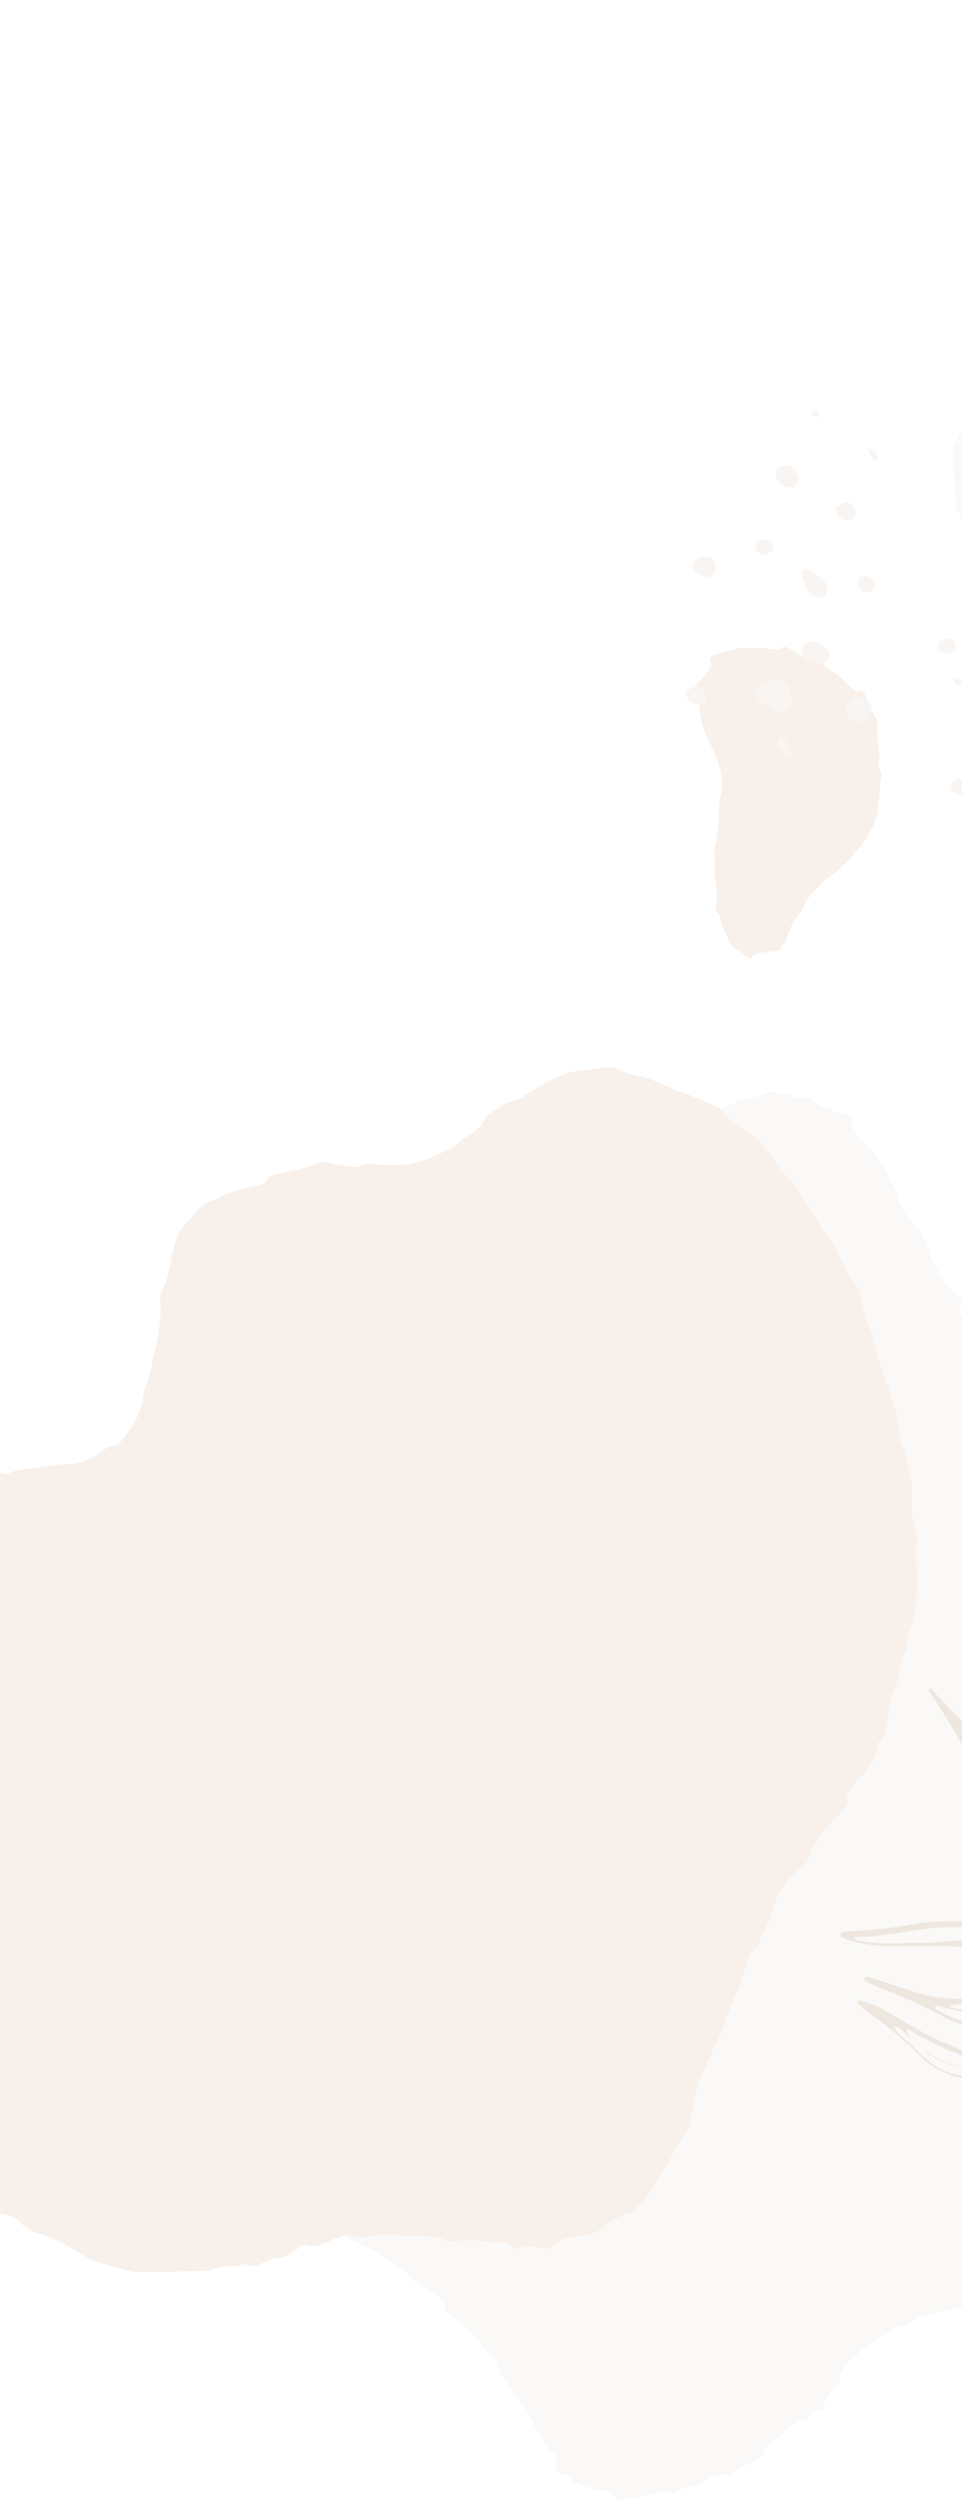<svg width="1440" height="3741" viewBox="0 0 1440 3741" fill="none" xmlns="http://www.w3.org/2000/svg">
<g opacity="0.2" clip-path="url(#clip0)">
<path d="M743 1994.38C756 1986.38 766 1975.38 766 1958.39C766 1951.39 770 1945.39 773 1936.39C788 1933.39 794 1918.4 802 1906.4C813 1888.4 821 1869.41 830 1850.41C832 1846.41 833 1841.41 834 1836.41C839 1835.41 845 1836.41 850 1834.41C861 1830.42 871 1824.42 878 1814.42C887 1800.42 898 1789.42 913 1781.43C924 1775.43 932 1765.43 938 1754.43C943 1744.43 950 1736.44 960 1731.44C977 1722.44 990 1706.44 1009 1700.44C1010 1700.44 1012 1698.44 1013 1697.44C1025 1686.45 1037 1675.45 1049 1663.45C1067 1667.45 1083 1657.45 1099 1650.45C1104 1648.45 1109 1646.46 1114 1645.46C1122 1643.46 1131 1641.46 1139 1639.46C1148 1636.46 1157 1629.46 1167 1638.46C1176 1635.46 1182 1638.46 1191 1642.46C1197 1645.46 1206 1642.46 1215 1642.46C1221 1649.45 1226 1658.45 1238 1656.45C1239 1656.45 1241 1657.45 1242 1658.45C1251 1665.45 1261 1669.45 1270 1667.45C1273 1670.45 1275 1671.45 1275 1672.45C1275 1692.45 1287 1705.44 1301 1717.44C1306 1722.44 1311 1726.44 1313 1733.44C1315 1739.43 1322 1744.43 1325 1750.43C1331 1763.43 1340 1775.43 1343 1790.42C1347 1807.42 1358 1821.42 1370 1833.41C1380 1843.41 1384 1855.41 1388 1866.41C1392 1876.41 1395 1887.4 1401 1896.4C1412 1914.4 1421 1933.39 1440 1945.39C1439 1952.39 1438 1958.39 1436 1965.39C1449 1986.38 1462 2008.38 1476 2029.37C1480 2035.37 1487 2040.37 1485 2049.37C1485 2051.37 1486 2054.37 1488 2055.37C1496 2060.37 1497 2069.36 1500 2077.36C1506 2091.36 1514 2104.36 1524 2115.35C1535 2127.35 1542 2142.35 1555 2152.35C1557 2154.34 1558 2157.34 1559 2160.34C1564 2177.34 1578 2188.34 1586 2203.33C1601 2208.33 1607 2223.33 1617 2233.33C1624 2239.33 1632 2244.33 1640 2250.32C1640 2255.32 1640 2261.32 1640 2269.32C1665 2280.32 1685 2302.31 1713 2312.31C1714 2322.31 1721 2330.31 1729 2337.31C1750 2355.3 1772 2372.3 1798 2383.3C1812 2389.29 1824 2400.29 1839 2404.29C1841 2404.29 1843 2407.29 1844 2409.29C1846 2421.29 1856 2425.29 1865 2429.29C1887 2437.28 1907 2448.28 1927 2460.28C1930 2462.28 1934 2464.28 1935 2467.28C1938 2476.27 1945 2480.27 1954 2483.27C1965 2487.27 1976 2491.27 1988 2496.27C1988 2497.27 1990 2500.27 1991 2503.27C1991 2510.27 1994 2515.27 2000 2518.27C2021 2526.26 2032 2544.26 2046 2559.26C2064 2580.25 2083 2599.25 2107 2615.24C2107 2619.24 2107 2625.24 2109 2630.24C2112 2636.24 2117 2641.24 2122 2646.24C2130 2654.24 2138 2661.23 2146 2668.23C2145 2674.23 2143 2679.23 2142 2685.23C2146 2690.23 2150 2696.23 2154 2701.23C2159 2706.22 2164 2710.22 2165 2718.22C2166 2723.22 2172 2728.22 2176 2733.22C2174 2740.22 2171 2748.22 2171 2755.21C2171 2762.21 2177 2769.21 2178 2777.21C2180 2785.21 2185 2792.21 2185 2801.2C2185 2806.2 2190 2812.2 2192 2818.2C2185 2838.2 2185 2839.2 2196 2870.19C2193 2877.19 2187 2883.19 2188 2893.18C2189 2906.18 2187 2919.18 2186 2932.18C2186 2934.18 2185 2937.17 2184 2938.17C2177 2949.17 2176 2961.17 2174 2974.17C2172 2988.16 2170 3001.16 2167 3015.16C2164 3027.16 2157 3037.15 2153 3049.15C2150 3057.15 2145 3065.15 2140 3076.14C2116 3090.14 2090 3107.14 2072 3132.13C2067 3138.13 2061 3143.13 2056 3148.13C2054 3150.13 2052 3151.13 2051 3152.13C2036 3176.12 2010 3187.12 1991 3206.12C1983 3214.11 1976 3223.11 1966 3227.11C1956 3231.11 1948 3238.11 1938 3243.11C1927 3249.11 1920 3257.11 1911 3265.1C1904 3272.1 1904 3272.1 1890 3275.1C1885 3283.1 1879 3291.1 1873 3299.1C1867 3307.09 1864 3316.09 1863 3327.09C1863 3337.09 1860 3347.09 1858 3357.08C1858 3359.08 1857 3362.08 1856 3363.08C1845 3371.08 1846 3383.08 1844 3395.08C1842 3404.07 1845 3416.07 1833 3421.07C1833 3421.07 1833 3422.07 1832 3423.07C1827 3435.07 1822 3447.06 1814 3457.06C1809 3463.06 1807 3471.06 1804 3478.06C1797 3484.06 1786 3475.06 1781 3485.06C1773 3486.06 1764 3486.06 1758 3494.05C1748 3489.05 1740 3482.06 1730 3489.05C1704 3483.06 1678 3492.05 1652 3485.06C1648 3484.06 1643 3485.06 1637 3485.06C1632 3479.06 1627 3473.06 1618 3472.06C1605 3470.06 1592 3462.06 1579 3458.06C1572 3456.06 1566 3454.06 1559 3452.06C1547 3449.06 1547 3449.06 1535 3459.06C1524 3459.06 1520 3449.06 1511 3445.06C1482 3443.07 1453 3449.06 1424 3456.06C1411 3459.06 1398 3461.06 1385 3464.06C1372 3467.06 1363 3478.06 1349 3480.06C1345 3480.06 1342 3483.06 1339 3485.06C1320 3498.05 1299 3508.05 1282 3524.05C1271 3534.05 1258 3544.04 1257 3561.04C1257 3564.04 1254 3568.04 1252 3571.04C1248 3576.04 1243 3581.03 1239 3587.03C1236 3592.03 1234 3598.03 1231 3604.03C1225 3608.03 1215 3605.03 1212 3615.03C1211 3617.03 1209 3619.03 1207 3620.03C1182 3626.03 1167 3647.02 1147 3662.02C1146 3663.02 1144 3664.02 1144 3665.02C1144 3681.01 1131 3682.01 1121 3687.01C1110 3692.01 1100 3697.01 1093 3706.01C1078 3700.01 1064 3705.01 1053 3713.01C1046 3717.01 1040 3720 1032 3722C1027 3723 1021 3724 1016 3727C1009 3731 1004 3733 996 3729C994 3728 990 3728 987 3729C967 3737 945 3735 926 3744C916 3731 904 3724 888 3726C885 3726 883 3723 880 3722C875 3720 870 3718.01 865 3716.01C862 3715.01 856 3714.01 855 3711.01C851 3702.01 842 3704.01 836 3701.01C829 3693.01 835 3685.01 833 3676.01C823 3668.02 814 3657.02 810 3644.02C798 3634.02 796 3617.03 787 3605.03C784 3601.03 782 3596.03 779 3594.03C770 3588.03 767 3578.04 761 3570.04C758 3565.04 754 3560.04 751 3554.04C749 3551.04 748 3547.04 747 3544.04C745 3540.04 745 3534.05 742 3532.05C731 3522.05 723 3509.05 713 3499.05C699 3484.06 682 3471.06 665 3456.06C668 3446.06 660 3440.07 651 3434.07C641 3427.07 630 3421.07 620 3414.07C619 3413.07 617 3413.07 616 3412.07C604 3391.08 580 3385.08 564 3370.08C562 3368.08 560 3368.08 558 3367.08C546 3361.08 534 3356.08 522 3350.09C511 3344.09 501 3337.09 490 3331.09C486 3328.09 482 3324.09 478 3321.09C468 3316.09 459 3311.09 449 3307.09C444 3305.09 439 3304.1 436 3299.1C434 3295.1 429 3293.1 425 3291.1C401 3281.1 380 3266.1 356 3258.11C354 3257.11 351 3256.11 351 3254.11C348 3242.11 337 3243.11 329 3239.11C329 3234.11 328 3229.11 328 3225.11C327 3222.11 327 3218.11 325 3217.11C315 3213.11 313 3203.12 309 3195.12C301 3181.12 287 3173.12 275 3164.13C271 3161.13 268 3159.13 266 3154.13C250 3121.13 234 3089.14 217 3056.15C215 3052.15 214 3048.15 212 3043.15C211 3040.15 212 3036.15 211 3034.15C201 3021.16 200 3004.16 191 2989.16C199 2975.17 192 2961.17 188 2947.17C186 2941.17 184 2936.18 185 2929.18C186 2922.18 184 2914.18 181 2907.18C178 2900.18 178 2894.18 179 2887.19C182 2873.19 180 2858.19 184 2844.2C184 2843.2 185 2841.2 185 2839.2C184 2827.2 181 2816.2 183 2804.2C185 2792.21 184 2781.21 180 2769.21C188 2761.21 189 2750.22 190 2739.22C192 2716.22 186 2695.23 181 2673.23C180 2669.23 178 2664.23 175 2658.24C182 2649.24 183 2637.24 182 2624.24C181 2610.25 181 2596.25 180 2582.25C180 2576.25 180 2570.25 174 2565.26C172 2563.26 171 2558.26 171 2554.26C173 2535.26 172 2517.27 162 2500.27C165 2497.27 166 2494.27 169 2492.27C175 2488.27 177 2482.27 176 2476.27C175 2467.28 177 2459.28 181 2451.28C183 2445.28 184 2437.28 185 2430.29C186 2427.29 185 2422.29 187 2421.29C199 2414.29 194 2401.29 198 2390.29C204 2386.29 212 2382.3 212 2372.3C212 2370.3 216 2367.3 218 2366.3C223 2365.3 227 2363.3 229 2359.3C230 2357.3 234 2354.3 236 2354.3C247 2355.3 253 2348.3 260 2342.3C263 2339.3 265 2336.31 269 2335.31C283 2330.31 292 2320.31 302 2310.31C304 2308.31 306 2307.31 308 2306.31C314 2308.31 319 2310.31 326 2313.31C331 2310.31 337 2306.31 344 2302.31C349 2304.31 354 2307.31 361 2310.31C365 2309.31 369 2307.31 373 2305.31C389 2299.31 405 2289.32 423 2289.32C429 2289.32 435 2286.32 441 2284.32C450 2282.32 458 2274.32 467 2281.32C476 2278.32 485 2276.32 493 2272.32C501 2268.32 509 2265.32 519 2264.32C536 2262.32 551 2254.32 566 2245.33C569 2243.33 574 2240.33 576 2241.33C584 2244.33 589 2242.33 595 2237.33C599 2234.33 605 2232.33 610 2230.33C625 2224.33 640 2217.33 650 2203.33C654 2198.34 661 2194.34 667 2190.34C678 2183.34 685 2173.34 689 2161.34C696 2141.35 703 2121.35 710 2102.36C712 2095.36 715 2089.36 719 2083.36C730 2067.36 734 2047.37 739 2029.37C741 2018.37 741 2006.38 743 1994.38Z" fill="#E8E0D5"/>
<path d="M402 1760.43C426 1752.43 449 1752.43 470 1742.43C479 1737.44 490 1738.43 500 1741.43C507 1743.43 515 1744.43 522 1745.43C528 1746.43 534 1747.43 540 1744.43C548 1740.43 556 1742.43 564 1742.43C594 1745.43 623 1743.43 651 1729.44C655 1727.44 658 1726.44 662 1724.44C671 1721.44 679 1716.44 686 1710.44C695 1701.44 708 1697.44 716 1687.45C718 1685.45 721 1684.45 722 1682.45C725 1669.45 736 1665.45 746 1658.45C753 1653.45 760 1648.45 769 1647.45C777 1646.45 785 1640.46 792 1635.46C808 1626.46 824 1615.46 842 1608.46C850 1605.46 857 1603.46 865 1602.46C878 1601.46 892 1599.47 905 1597.47C912 1596.47 919 1596.47 926 1600.46C937 1606.46 948 1608.46 961 1611.46C975 1614.46 989 1621.46 1003 1627.46C1010 1630.46 1016 1633.46 1023 1635.46C1040 1641.46 1056 1648.45 1072 1655.45C1076 1657.45 1081 1660.45 1083 1664.45C1090 1676.45 1102 1682.45 1112 1689.45C1129 1700.44 1144 1713.44 1155 1731.44C1164 1744.43 1173 1758.43 1185 1768.43C1191 1773.43 1194 1781.43 1199 1788.42C1209 1804.42 1219 1820.42 1229 1836.41C1230 1838.41 1230 1840.41 1232 1841.41C1254 1865.41 1261 1897.4 1281 1922.4C1284 1926.39 1286 1930.39 1287 1935.39C1291 1956.39 1297 1977.38 1306 1997.38C1307 1998.38 1307 2000.38 1307 2001.38C1312 2031.37 1324 2058.37 1333 2086.36C1339 2106.36 1345 2126.35 1347 2147.35C1348 2155.34 1348 2163.34 1355 2169.34C1356 2170.34 1357 2173.34 1357 2175.34C1357 2193.34 1365 2210.33 1365 2229.33C1365 2249.32 1363 2270.32 1371 2289.32C1373 2293.31 1372 2298.31 1372 2303.31C1371 2321.31 1372 2339.3 1372 2358.3C1372 2383.3 1373 2408.29 1364 2432.28C1360 2443.28 1355 2455.28 1357 2467.28C1357 2468.28 1357 2470.28 1356 2471.28C1345 2491.27 1347 2515.27 1336 2534.26C1334 2538.26 1334 2543.26 1333 2548.26C1331 2561.26 1329 2573.25 1326 2586.25C1324 2594.25 1323 2602.25 1315 2607.25C1313 2608.25 1312 2612.25 1312 2614.25C1314 2623.24 1309 2629.24 1305 2636.24C1299 2644.24 1294 2653.24 1287 2660.24C1279 2667.23 1274 2677.23 1267 2686.23C1272 2697.23 1267 2705.23 1259 2712.22C1246 2723.22 1235 2736.22 1226 2750.22C1220 2758.21 1214 2766.21 1212 2777.21C1210 2784.21 1206 2789.21 1201 2793.21C1197 2796.21 1194 2799.2 1190 2803.2C1172 2820.2 1161 2840.2 1155 2863.19C1154 2868.19 1151 2873.19 1149 2878.19C1146 2884.19 1144 2890.19 1141 2896.18C1138 2901.18 1137 2908.18 1133 2912.18C1120 2923.18 1117 2939.17 1113 2953.17C1108 2970.17 1100 2985.16 1094 3002.16C1092 3007.16 1090 3012.16 1088 3017.16C1087 3021.16 1086 3026.16 1084 3031.15C1072 3057.15 1061 3082.14 1049 3108.14C1046 3114.14 1044 3120.14 1043 3127.13C1040 3142.13 1035 3157.13 1034 3173.12C1034 3179.12 1030 3186.12 1026 3191.12C1019 3202.12 1013 3213.12 1007 3224.11C995 3245.11 982 3266.1 969 3286.1C964 3294.1 956 3300.1 950 3307.09C948 3309.09 946 3311.09 943 3311.09C928 3315.09 916 3323.09 904 3332.09C893 3341.09 881 3345.09 867 3346.09C854 3347.09 839 3349.09 828 3360.08C823 3365.08 814 3365.08 807 3363.08C799 3361.08 791 3360.08 783 3363.08C776 3365.08 769 3365.08 762 3359.08C758 3355.08 750 3355.08 745 3355.08C735 3356.08 726 3354.08 717 3353.08C707 3352.09 697 3353.08 687 3353.08C680 3353.08 673 3355.08 667 3352.08C652 3345.09 637 3347.09 622 3346.09C617 3346.09 612 3346.09 608 3346.09C588 3343.09 568 3342.09 548 3348.09C544 3349.09 538 3349.09 534 3347.09C519 3342.09 506 3348.09 494 3353.08C483 3358.08 472 3364.08 459 3360.08C453 3358.08 447 3363.08 443 3367.08C433 3374.08 422 3379.08 410 3380.08C406 3380.08 401 3383.08 397 3385.08C388 3388.08 380 3394.08 370 3388.08C368 3387.08 365 3388.08 362 3389.08C359 3390.08 356 3391.08 352 3391.08C340 3392.08 328 3391.08 317 3397.08C315 3398.08 313 3398.08 311 3398.08C275 3399.07 240 3400.07 204 3400.07C200 3400.07 196 3399.07 192 3398.08C176 3394.08 159 3389.08 143 3384.08C140 3383.08 137 3381.08 134 3380.08C118 3371.08 103 3361.08 87 3353.08C77 3348.09 66 3345.09 55 3341.09C45 3337.09 36 3333.09 29 3324.09C25 3319.09 17 3315.09 10 3314.09C-1 3313.09 -7 3309.09 -14 3302.1C-25 3291.1 -37 3279.1 -49 3268.1C-50 3267.1 -51 3267.1 -52 3266.1C-60 3258.11 -67 3248.11 -76 3241.11C-85 3235.11 -96 3230.11 -105 3222.11C-112 3216.11 -121 3212.12 -129 3206.12C-134 3203.12 -139 3199.12 -143 3194.12C-150 3186.12 -150 3186.12 -150 3173.12C-172 3149.13 -193 3125.13 -214 3102.14C-221 3094.14 -228 3087.14 -228 3076.14C-228 3073.15 -232 3071.15 -233 3068.15C-244 3053.15 -256 3038.15 -267 3023.16C-269 3020.16 -273 3016.16 -273 3013.16C-274 2999.16 -284 2991.16 -293 2981.17C-301 2972.17 -307 2964.17 -308 2951.17C-309 2945.17 -313 2939.17 -317 2933.18C-324 2922.18 -330 2911.18 -330 2898.18C-330 2892.18 -332 2886.19 -337 2882.19C-345 2875.19 -347 2866.19 -349 2857.19C-353 2841.2 -358 2826.2 -362 2810.2C-364 2804.2 -365 2798.21 -366 2792.21C-366 2789.21 -366 2786.21 -365 2784.21C-359 2772.21 -361 2758.21 -357 2745.22C-353 2734.22 -349 2723.22 -344 2713.22C-339 2702.23 -337 2691.23 -335 2680.23C-334 2673.23 -331 2666.23 -329 2659.24C-328 2656.24 -325 2653.24 -323 2652.24C-315 2649.24 -311 2644.24 -310 2636.24C-309 2627.24 -304 2620.24 -298 2613.25C-285 2596.25 -273 2579.25 -261 2562.26C-259 2559.26 -257 2555.26 -254 2552.26C-242 2538.26 -236 2523.26 -235 2505.27C-235 2502.27 -235 2499.27 -234 2497.27C-231 2489.27 -227 2481.27 -224 2473.28C-222 2465.28 -223 2457.28 -221 2449.28C-218 2435.28 -212 2422.29 -209 2408.29C-207 2399.29 -205 2390.29 -199 2382.3C-196 2379.3 -197 2373.3 -196 2368.3C-194 2358.3 -192 2348.3 -182 2343.3C-181 2342.3 -180 2341.3 -179 2340.3C-173 2324.31 -159 2313.31 -149 2300.31C-147 2298.31 -145 2294.31 -145 2291.32C-145 2278.32 -138 2270.32 -128 2263.32C-122 2259.32 -116 2255.32 -110 2250.32C-108 2248.32 -105 2247.32 -104 2245.33C-102 2234.33 -93 2232.33 -85 2230.33C-79 2228.33 -74 2226.33 -68 2223.33C-66 2222.33 -64 2220.33 -63 2220.33C-47 2218.33 -34 2208.33 -19 2203.33C-12 2201.33 -5 2198.34 2 2204.33C4 2206.33 9 2206.33 12 2205.33C28 2197.34 46 2198.34 63 2195.34C75 2193.34 87 2191.34 99 2191.34C116 2191.34 132 2186.34 146 2176.34C153 2170.34 161 2165.34 171 2163.34C177 2162.34 180 2158.34 184 2153.35C199 2135.35 210 2115.35 214 2092.36C215 2088.36 215 2084.36 216 2080.36C225 2061.37 227 2040.37 232 2020.37C237 1996.38 242 1971.38 240 1946.39C239 1941.39 240 1936.39 242 1932.39C253 1913.4 254 1892.4 259 1872.41C263 1855.41 268 1838.41 283 1826.42C286 1823.42 289 1820.42 291 1817.42C298 1805.42 309 1799.42 321 1795.42C322 1795.42 324 1795.42 325 1794.42C344 1781.43 368 1778.43 390 1773.43C394 1771.43 401 1769.43 402 1760.43Z" fill="#DEB696"/>
<path d="M2495 -244.134C2522 -247.133 2547 -241.135 2572 -248.133C2583 -251.132 2594 -247.133 2604 -243.134C2611 -240.135 2619 -236.136 2626 -233.136C2632 -230.137 2638 -229.137 2645 -230.137C2654 -232.136 2662 -229.137 2671 -226.138C2702 -216.14 2734 -211.141 2766 -220.139C2770 -221.139 2775 -222.139 2779 -222.139C2789 -223.138 2799 -226.138 2808 -232.136C2820 -239.135 2835 -241.135 2846 -250.133C2848 -252.132 2852 -252.132 2853 -254.132C2859 -267.129 2872 -269.128 2884 -274.127C2893 -278.126 2901 -281.126 2911 -280.126C2920 -279.126 2929 -284.125 2938 -287.125C2958 -293.123 2977 -301.121 2997 -304.121C3006 -305.121 3014 -306.12 3023 -304.121C3037 -302.121 3052 -301.121 3067 -300.122C3075 -299.122 3082 -297.122 3089 -292.123C3099 -283.125 3111 -278.126 3123 -272.128C3138 -266.129 3151 -255.131 3164 -246.133C3171 -241.135 3177 -237.135 3184 -232.136C3200 -222.139 3216 -211.141 3231 -200.143C3235 -197.144 3239 -193.145 3240 -188.146C3245 -174.149 3256 -165.151 3265 -155.153C3280 -139.157 3293 -122.16 3301 -101.165C3307 -85.168 3314 -69.172 3324 -54.175C3329 -47.177 3331 -38.179 3334 -30.18C3341 -11.184 3348 8.811 3354 27.807C3355 29.807 3355 32.806 3356 33.806C3374 63.799 3374 100.791 3389 131.785C3391 135.784 3392 141.782 3392 146.781C3391 170.776 3393 193.771 3398 216.766C3398 217.766 3399 219.765 3398 220.765C3396 253.758 3403 285.751 3406 317.744C3408 340.739 3409 362.734 3407 385.729C3406 394.727 3404 402.726 3410 410.724C3411 411.724 3411 414.723 3411 416.723C3407 435.719 3411 455.714 3407 475.71C3403 496.705 3396 518.7 3399 540.696C3400 545.695 3398 550.693 3397 555.692C3391 574.688 3388 594.684 3384 613.68C3379 639.674 3374 666.668 3358 690.663C3351 701.661 3343 712.658 3343 726.655C3343 727.655 3342 729.655 3341 730.654C3325 748.651 3322 775.645 3305 793.641C3302 797.64 3301 802.639 3299 807.638C3294 820.635 3288 833.632 3283 846.629C3279 854.627 3276 862.626 3266 865.625C3264 866.625 3261 869.624 3261 872.624C3261 882.621 3255 888.62 3248 894.619C3240 902.617 3233 909.615 3223 915.614C3213 921.613 3205 930.611 3196 938.609C3198 950.607 3192 958.605 3181 964.604C3165 973.602 3150 984.599 3137 997.596C3129 1005.59 3121 1012.59 3116 1022.59C3113 1029.59 3107 1033.59 3100 1037.59C3095 1039.59 3091 1042.59 3087 1045.59C3064 1058.58 3048 1078.58 3036 1101.57C3033 1106.57 3030 1111.57 3026 1116.57C3022 1122.57 3017 1128.57 3013 1134.57C3009 1139.57 3006 1146.56 3000 1149.56C2984 1158.56 2977 1174.56 2969 1188.55C2960 1205.55 2948 1220.55 2937 1235.54C2934 1240.54 2931 1245.54 2928 1250.54C2925 1254.54 2924 1259.54 2921 1263.54C2903 1288.53 2884 1312.53 2865 1337.52C2860 1343.52 2857 1349.52 2854 1356.52C2847 1371.52 2838 1386.51 2834 1402.51C2832 1409.51 2827 1415.51 2821 1420.5C2811 1430.5 2802 1440.5 2793 1451.5C2776 1471.49 2757 1490.49 2738 1508.49C2731 1515.48 2721 1520.48 2713 1526.48C2711 1528.48 2708 1529.48 2705 1529.48C2688 1529.48 2673 1535.48 2659 1542.48C2645 1549.48 2632 1551.48 2616 1549.48C2601 1547.48 2586 1546.48 2571 1555.48C2564 1559.47 2555 1557.47 2548 1553.48C2540 1549.48 2532 1547.48 2523 1547.48C2515 1547.48 2508 1546.48 2502 1537.48C2499 1532.48 2491 1530.48 2484 1529.48C2473 1528.48 2464 1524.48 2454 1521.48C2444 1518.48 2432 1516.48 2422 1514.48C2415 1512.48 2406 1512.48 2401 1508.49C2387 1497.49 2370 1495.49 2354 1491.49C2349 1490.49 2344 1489.49 2339 1487.49C2318 1479.49 2297 1473.49 2275 1476.49C2270 1477.49 2265 1475.49 2260 1472.49C2245 1463.5 2230 1466.49 2215 1469.49C2202 1472.49 2190 1475.49 2176 1469.49C2170 1466.49 2163 1470.49 2157 1472.49C2145 1477.49 2132 1480.49 2118 1478.49C2113 1477.49 2108 1480.49 2103 1480.49C2093 1481.49 2083 1485.49 2074 1477.49C2072 1475.49 2068 1476.49 2066 1476.49C2062 1476.49 2059 1477.49 2055 1476.49C2042 1474.49 2030 1470.49 2016 1474.49C2014 1475.49 2012 1474.49 2009 1474.49C1971 1467.49 1933 1459.5 1894 1451.5C1890 1450.5 1886 1448.5 1882 1446.5C1866 1438.5 1849 1429.5 1833 1420.5C1830 1418.51 1827 1416.51 1824 1413.51C1809 1400.51 1795 1386.51 1780 1373.51C1770 1365.52 1759 1360.52 1748 1353.52C1738 1347.52 1729 1340.52 1724 1328.52C1721 1322.53 1713 1315.53 1706 1313.53C1695 1310.53 1689 1303.53 1683 1294.53C1674 1279.54 1663 1265.54 1654 1250.54C1653 1249.54 1652 1248.54 1651 1247.54C1645 1236.54 1640 1224.55 1631 1215.55C1623 1206.55 1613 1199.55 1605 1188.55C1599 1180.56 1591 1173.56 1584 1166.56C1580 1161.56 1575 1156.56 1572 1150.56C1566 1140.57 1566 1139.57 1569 1126.57C1552 1095.58 1535 1065.58 1518 1035.59C1512 1025.59 1507 1016.59 1509 1004.59C1509 1001.6 1507 997.596 1505 994.597C1496 975.601 1488 956.605 1479 938.609C1477 934.61 1474 929.611 1475 925.612C1478 909.615 1468 899.618 1461 887.62C1455 876.623 1450 865.625 1452 852.628C1453 845.629 1449 838.631 1447 831.632C1442 818.635 1438 805.638 1441 790.641C1442 783.643 1441 777.644 1437 771.646C1431 762.647 1430 752.65 1430 742.652C1430 724.656 1428 707.659 1427 689.663C1427 682.665 1427 676.666 1427 669.668C1427 666.668 1429 663.669 1430 661.669C1439 649.672 1441 634.675 1448 622.678C1455 611.68 1462 601.682 1469 591.685C1476 581.687 1482 570.689 1486 558.692C1489 551.693 1493 544.695 1498 537.696C1500 534.697 1503 531.698 1506 531.698C1515 530.698 1521 525.699 1524 517.701C1528 508.703 1534 501.704 1542 495.705C1559 480.709 1576 465.712 1593 450.715C1596 447.716 1599 444.717 1603 441.717C1619 429.72 1629 414.723 1635 395.727C1636 392.728 1636 389.728 1638 387.729C1643 379.731 1650 372.732 1654 363.734C1658 355.736 1658 346.738 1662 338.74C1669 324.743 1678 311.745 1685 298.748C1690 289.75 1693 279.752 1702 272.754C1706 269.755 1706 263.756 1709 258.757C1714 248.759 1718 238.761 1730 235.762C1731 235.762 1733 234.762 1733 233.762C1743 217.766 1760 209.768 1775 197.77C1778 195.771 1781 192.771 1781 189.772C1784 175.775 1793 168.776 1805 163.778C1813 160.778 1820 157.779 1828 154.779C1831 153.78 1834 152.78 1835 150.78C1840 139.783 1850 139.783 1859 138.783C1865 137.783 1872 136.783 1878 135.784C1880 135.784 1882 133.784 1884 133.784C1902 135.784 1918 127.785 1935 125.786C1943 124.786 1951 123.786 1957 131.785C1959 133.784 1964 135.784 1967 134.784C1986 129.785 2005 134.784 2024 135.784C2037 135.784 2050 136.783 2063 139.783C2081 143.782 2100 142.782 2117 134.784C2126 130.785 2136 125.786 2147 126.786C2153 126.786 2158 122.786 2163 119.787C2184 104.79 2199 84.795 2210 61.8C2212 57.801 2213 52.802 2215 49.802C2229 31.806 2236 9.811 2246 -10.185C2258 -35.179 2269 -60.174 2271 -87.168C2272 -92.167 2273 -98.166 2276 -101.165C2292 -118.161 2299 -140.156 2308 -161.152C2316 -178.148 2326 -195.145 2344 -204.143C2348 -206.142 2351 -209.141 2354 -212.141C2364 -223.138 2377 -226.138 2391 -228.137C2392 -228.137 2394 -228.137 2395 -228.137C2419 -238.135 2444 -235.136 2469 -235.136C2483 -234.136 2492 -234.136 2495 -244.134Z" fill="#E8E0D5"/>
<path d="M1169 1421.5C1165 1422.5 1162 1423.5 1159 1423.5C1153 1424.5 1147 1424.5 1141 1425.5C1134 1426.5 1128 1427.5 1124 1434.5C1120 1432.5 1117 1431.5 1115 1429.5C1111 1425.5 1108 1422.5 1102 1420.5C1100 1419.5 1099 1417.5 1097 1416.5C1094 1412.51 1090 1407.51 1089 1403.51C1086 1393.51 1079 1385.51 1079 1375.51C1079 1373.51 1078 1370.51 1077 1369.52C1072 1365.52 1071 1359.52 1072 1354.52C1073 1342.52 1073 1330.52 1071 1319.53C1070 1309.53 1070 1299.53 1070 1289.53C1070 1285.53 1069 1280.53 1069 1276.54C1069 1273.54 1069 1270.54 1070 1267.54C1072 1260.54 1073 1252.54 1074 1245.54C1076 1234.54 1076 1224.55 1076 1214.55C1076 1209.55 1076 1203.55 1077 1198.55C1083 1175.56 1082 1158.56 1074 1138.57C1070 1129.57 1067 1119.57 1062 1110.57C1058 1103.57 1055 1095.57 1052 1087.58C1051 1085.58 1051 1082.58 1050 1079.58C1049 1072.58 1047 1065.58 1047 1058.58C1047 1052.58 1044 1049.58 1040 1047.59C1040 1045.59 1039 1045.59 1039 1044.59C1037 1033.59 1041 1024.59 1050 1016.59C1056 1010.59 1060 1003.59 1065 997.596C1065 995.596 1065 994.597 1065 994.597C1061 985.599 1062 982.599 1071 979.6C1073 978.6 1075 978.6 1077 977.6C1083 975.601 1090 974.601 1096 972.601C1104 970.602 1111 968.602 1119 969.602C1125 970.602 1132 968.602 1139 969.602C1148 970.602 1156 971.602 1166 972.601C1170 966.603 1176 967.603 1182 970.602C1186 972.602 1190 974.601 1193 977.6C1202 982.599 1212 985.599 1222 989.598C1227 991.597 1232 994.597 1237 998.596C1239 999.596 1240 1001.6 1242 1002.59C1256 1009.59 1266 1021.59 1277 1031.59C1278 1032.59 1279 1033.59 1281 1034.59C1283 1034.59 1285 1033.59 1287 1033.59C1289 1033.59 1292 1034.59 1293 1036.59C1295 1039.59 1297 1043.59 1298 1046.59C1300 1052.58 1302 1058.58 1304 1063.58C1305 1065.58 1307 1067.58 1308 1069.58C1309 1071.58 1311 1073.58 1312 1076.58C1313 1079.58 1313 1083.58 1313 1086.58C1312 1099.57 1314 1111.57 1316 1124.57C1317 1128.57 1317 1132.57 1316 1136.57C1314 1142.56 1315 1146.56 1317 1151.56C1319 1158.56 1321 1165.56 1317 1172.56C1316 1173.56 1317 1175.56 1317 1177.56C1317 1182.56 1317 1188.55 1316 1193.55C1315 1199.55 1314 1206.55 1314 1212.55C1314 1216.55 1314 1220.55 1311 1223.55C1310 1224.55 1310 1227.55 1309 1229.55C1307 1236.54 1304 1242.54 1300 1248.54C1297 1253.54 1294 1258.54 1291 1263.54C1290 1264.54 1290 1266.54 1289 1266.54C1278 1274.54 1273 1288.53 1261 1295.53C1255 1303.53 1246 1308.53 1238 1314.53C1234 1317.53 1230 1321.53 1227 1325.52C1225 1328.52 1222 1331.52 1219 1333.52C1213 1339.52 1208 1345.52 1205 1353.52C1203 1358.52 1200 1363.52 1196 1368.52C1190 1375.51 1185 1383.51 1182 1392.51C1180 1398.51 1177 1404.51 1175 1410.51C1171 1412.51 1170 1416.5 1169 1421.5Z" fill="#DEB696"/>
<path d="M1392 2527.26C1394 2527.26 1396 2528.26 1397 2530.26L1403 2537.26C1408 2542.26 1413 2547.26 1417 2552.26C1427 2563.26 1438 2573.25 1448 2584.25C1457 2594.25 1467 2603.25 1476 2613.25C1496 2634.24 1514 2658.24 1531 2688.23C1536 2697.23 1540 2705.23 1543 2714.22C1546 2723.22 1548 2731.22 1551 2738.22C1556 2752.21 1564 2765.21 1575 2778.21C1591 2797.21 1607 2816.2 1623 2835.2L1636 2850.19C1637 2851.19 1638 2851.19 1639 2852.19C1639 2852.19 1640 2852.19 1641 2853.19L1645 2855.19L1643 2848.19C1643 2847.19 1642 2846.19 1642 2845.19C1641 2842.2 1640 2839.2 1639 2835.2C1637 2828.2 1634 2821.2 1632 2814.2C1626 2790.21 1619 2764.21 1616 2738.22C1614 2724.22 1612 2705.23 1613 2685.23C1614 2660.24 1619 2635.24 1628 2609.25C1641 2571.25 1647 2531.26 1647 2491.27V2482.27C1647 2462.28 1647 2441.28 1644 2421.29C1644 2420.29 1644 2420.29 1644 2419.29C1645 2419.29 1646 2419.29 1647 2419.29C1647 2419.29 1647 2419.29 1648 2421.29C1651 2433.28 1655 2445.28 1658 2457.28C1663 2478.27 1668 2500.27 1671 2526.26C1673 2542.26 1675 2559.26 1676 2576.25C1677 2606.25 1677 2637.24 1675 2668.23C1673 2697.23 1673 2723.22 1677 2749.22C1681 2777.21 1685 2804.2 1689 2830.2C1691 2844.2 1694 2859.19 1697 2872.19C1698 2877.19 1699 2883.19 1700 2888.19C1700 2890.19 1701 2891.18 1701 2893.18L1702 2897.18H1704C1706 2897.18 1707 2895.18 1708 2894.18C1708 2893.18 1708 2893.18 1708 2892.18C1710 2876.19 1715 2860.19 1720 2845.19C1722 2840.2 1724 2834.2 1727 2829.2C1728 2826.2 1729 2824.2 1731 2821.2C1737 2805.2 1740 2788.21 1739 2770.21C1738 2750.22 1740 2728.22 1745 2704.23V2702.23C1746 2700.23 1746 2697.23 1746 2695.23C1746 2692.23 1747 2690.23 1747 2687.23C1748 2680.23 1749 2672.23 1750 2665.23C1751 2648.24 1753 2631.24 1754 2615.24C1755 2607.25 1755 2599.25 1756 2591.25C1756 2589.25 1756 2587.25 1757 2584.25V2582.25C1759 2582.25 1761 2582.25 1761 2582.25C1761 2582.25 1762 2583.25 1762 2585.25C1762 2593.25 1762 2601.25 1762 2609.25C1762 2630.24 1762 2658.24 1768 2686.23C1770 2695.23 1772 2707.22 1774 2718.22C1775 2725.22 1777 2733.22 1778 2740.22C1779 2745.22 1780 2750.22 1781 2755.21C1781 2756.21 1781 2759.21 1785 2760.21H1786L1788 2757.21C1789 2756.21 1789 2754.21 1790 2753.21C1794 2744.22 1799 2735.22 1806 2726.22C1814 2715.22 1822 2706.23 1831 2699.23C1846 2685.23 1858 2669.23 1868 2648.24C1876 2630.24 1884 2612.25 1892 2594.25L1903 2570.25C1903 2569.25 1904 2569.25 1904 2568.25C1905 2566.26 1905 2565.26 1906 2564.26C1907 2563.26 1908 2562.26 1909 2562.26C1909 2562.26 1910 2562.26 1911 2562.26V2563.26C1911 2564.26 1911 2565.26 1911 2566.26L1909 2577.25C1907 2587.25 1905 2598.25 1902 2608.25C1896 2633.24 1893 2653.24 1892 2672.23C1892 2675.23 1892 2678.23 1891 2681.23V2685.23C1890 2699.23 1887 2712.22 1882 2726.22C1880 2730.22 1879 2734.22 1877 2738.22C1871 2751.22 1863 2764.21 1852 2778.21C1838 2797.21 1827 2816.2 1820 2836.2V2837.2C1819 2840.2 1818 2842.2 1817 2845.19L1816 2846.19C1806 2868.19 1793 2889.19 1777 2907.18C1769 2916.18 1761 2923.18 1752 2929.18C1750 2930.18 1748 2932.18 1745 2933.18C1742 2935.18 1740 2936.18 1737 2938.17L1736 2939.17C1731 2942.17 1726 2946.17 1722 2950.17C1718 2954.17 1715 2958.17 1713 2963.17C1711 2968.17 1710 2973.17 1711 2978.17C1712 2997.16 1715 3023.16 1723 3047.15C1723 3048.15 1724 3051.15 1728 3051.15H1729L1732 3044.15C1734 3039.15 1736 3033.15 1738 3028.16L1739 3025.16C1743 3015.16 1746 3006.16 1750 2996.16V2995.16C1758 2974.17 1772 2958.17 1790 2946.17L1792 2944.17C1794 2943.17 1797 2941.17 1799 2940.17L1803 2938.17C1810 2934.18 1817 2930.18 1825 2926.18C1844 2916.18 1860 2903.18 1874 2885.19L1890 2864.19C1898 2853.19 1908 2844.2 1919 2835.2L1928 2828.2C1933 2824.2 1938 2820.2 1943 2816.2C1975 2791.21 2001 2766.21 2021 2737.22C2028 2728.22 2035 2718.22 2043 2710.22C2046 2707.22 2048 2704.23 2051 2700.23C2053 2698.23 2054 2696.23 2056 2695.23C2058 2694.23 2059 2693.23 2061 2696.23C2061 2697.23 2060 2698.23 2060 2699.23C2059 2701.23 2059 2702.23 2058 2704.23C2058 2705.23 2057 2706.22 2057 2707.22C2050 2723.22 2040 2738.22 2029 2751.22C2023 2758.21 2017 2764.21 2012 2770.21L2008 2774.21C1996 2787.21 1986 2799.2 1978 2811.2C1966 2830.2 1955 2849.19 1946 2865.19C1932 2890.19 1914 2913.18 1892 2931.18C1853 2964.17 1818 2988.16 1782 3007.16C1761 3018.16 1746 3036.15 1736 3061.15C1735 3062.15 1735 3064.15 1734 3065.15C1731 3074.15 1731 3082.14 1733 3090.14C1734 3093.14 1735 3097.14 1736 3101.14C1736 3103.14 1737 3104.14 1737 3106.14L1742 3125.13C1748 3151.13 1755 3179.12 1760 3206.12C1760 3208.12 1761 3210.12 1761 3212.12C1761 3214.11 1762 3216.11 1762 3218.11C1761 3214.11 1759 3210.12 1758 3206.12C1754 3193.12 1750 3180.12 1746 3167.12C1742 3153.13 1738 3140.13 1734 3126.13C1733 3123.13 1732 3120.14 1729 3118.14C1718 3111.14 1708 3104.14 1695 3101.14C1683 3098.14 1674 3097.14 1665 3096.14C1634 3094.14 1602 3097.14 1570 3103.14C1530 3112.14 1488 3114.14 1446 3110.14C1424 3108.14 1404 3099.14 1386 3084.14C1381 3080.14 1376 3075.14 1370 3069.15C1352 3052.15 1333 3036.15 1312 3020.16C1305 3015.16 1298 3009.16 1291 3004.16L1289 3002.16C1287 3001.16 1285 2999.16 1284 2998.16C1284 2997.16 1284 2996.16 1284 2995.16C1284 2994.16 1285 2993.16 1287 2993.16C1289 2994.16 1291 2994.16 1294 2995.16C1312 3001.16 1328 3010.16 1348 3022.16C1376 3039.15 1406 3054.15 1435 3066.15C1443 3069.15 1451 3072.15 1460 3075.14C1479 3081.14 1497 3080.14 1516 3072.15C1523 3069.15 1531 3065.15 1540 3061.15C1551 3056.15 1559 3052.15 1568 3050.15C1599 3042.15 1628 3044.15 1656 3057.15C1666 3061.15 1675 3067.15 1684 3073.15C1699 3083.14 1710 3092.14 1720 3101.14C1720 3101.14 1720 3101.14 1721 3102.14C1722 3103.14 1724 3105.14 1728 3104.14L1729 3103.14V3101.14C1724 3079.14 1716 3056.15 1710 3038.15V3037.15L1700 3038.15C1694 3038.15 1689 3039.15 1684 3039.15C1668 3040.15 1651 3040.15 1633 3040.15C1608 3039.15 1584 3038.15 1562 3038.15C1552 3038.15 1542 3038.15 1532 3038.15C1523 3038.15 1514 3038.15 1505 3038.15C1489 3038.15 1474 3036.15 1460 3034.15C1442 3031.15 1424 3025.16 1407 3015.16C1377 2999.16 1349 2987.16 1323 2977.17C1317 2975.17 1311 2972.17 1305 2969.17L1300 2967.17C1298 2966.17 1296 2965.17 1294 2964.17C1294 2964.17 1293 2963.17 1294 2961.17C1295 2959.17 1296 2957.17 1299 2958.17C1301 2958.17 1304 2959.17 1306 2960.17C1327 2967.17 1349 2974.17 1370 2981.17C1386 2986.16 1401 2989.16 1416 2990.16C1439 2992.16 1461 2991.16 1483 2987.16C1514 2982.16 1541 2985.16 1566 2995.16C1575 2999.16 1585 3003.16 1594 3006.16C1601 3009.16 1608 3011.16 1614 3014.16C1641 3025.16 1669 3030.15 1698 3030.15H1699C1701 3030.15 1703 3030.15 1705 3028.16V3027.16L1699 2980.17L1671 2960.17C1647 2943.17 1620 2935.18 1592 2938.17C1559 2941.17 1526 2938.17 1493 2928.18C1489 2927.18 1485 2926.18 1482 2925.18C1477 2923.18 1472 2922.18 1466 2920.18C1450 2915.18 1434 2912.18 1417 2912.18C1410 2912.18 1403 2912.18 1396 2912.18C1379 2912.18 1361 2912.18 1343 2912.18C1319 2913.18 1298 2910.18 1277 2905.18C1272 2904.18 1267 2901.18 1261 2899.18C1258 2898.18 1258 2896.18 1258 2895.18C1258 2895.18 1258 2895.18 1258 2894.18C1259 2893.18 1260 2892.18 1262 2891.18C1264 2891.18 1265 2890.19 1267 2890.19C1271 2890.19 1274 2890.19 1278 2889.19H1281C1309 2888.19 1334 2885.19 1357 2881.19C1377 2877.19 1396 2875.19 1415 2875.19C1432 2875.19 1449 2875.19 1465 2875.19H1485C1525 2875.19 1560 2882.19 1593 2896.18L1595 2893.18L1593 2891.18C1592 2890.18 1591 2888.19 1589 2887.19C1572 2870.19 1556 2850.19 1542 2830.2C1532 2814.2 1523 2797.21 1516 2776.21C1511 2761.21 1505 2746.22 1498 2731.22C1493 2719.22 1487 2708.22 1482 2697.23C1478 2689.23 1474 2680.23 1470 2672.23C1453 2635.24 1438 2605.25 1421 2578.25C1416 2569.25 1410 2561.26 1405 2552.26C1402 2547.26 1398 2542.26 1395 2537.26C1393 2534.26 1391 2531.26 1390 2528.26V2527.26C1390 2528.26 1391 2527.26 1392 2527.26ZM1640 2938.17L1636 2934.18C1610 2911.18 1585 2897.18 1556 2890.19C1534 2885.19 1511 2883.19 1488 2883.19C1460 2883.19 1437 2884.19 1416 2884.19C1396 2884.19 1377 2887.19 1355 2891.18C1341 2893.18 1326 2895.18 1311 2897.18C1305 2898.18 1298 2898.18 1291 2898.18C1288 2898.18 1284 2898.18 1280 2898.18L1279 2902.18L1283 2903.18C1285 2904.18 1286 2904.18 1287 2904.18C1300 2907.18 1315 2908.18 1333 2908.18C1341 2908.18 1350 2908.18 1358 2907.18C1366 2907.18 1373 2907.18 1381 2907.18C1395 2907.18 1405 2906.18 1415 2905.18C1443 2903.18 1472 2903.18 1505 2907.18H1507C1528 2909.18 1550 2912.18 1570 2917.18C1588 2921.18 1604 2927.18 1619 2933.18C1624 2935.18 1628 2937.17 1636 2937.17L1640 2938.17ZM1687 2964.17V2961.17C1687 2957.17 1685 2955.17 1684 2953.17L1683 2952.17C1657 2922.18 1632 2892.18 1606 2861.19C1585 2837.2 1569 2814.2 1555 2792.21C1546 2777.21 1538 2761.21 1531 2746.22L1527 2737.22C1509 2700.23 1489 2664.23 1465 2626.24C1459 2616.24 1452 2608.25 1445 2601.25L1442 2603.25V2604.25C1442 2605.25 1443 2606.25 1443 2607.25C1461 2640.24 1477 2674.23 1492 2707.22C1497 2717.22 1501 2727.22 1506 2737.22C1512 2749.22 1516 2762.21 1521 2775.21L1524 2784.21C1529 2797.21 1535 2809.2 1542 2821.2C1554 2841.2 1569 2859.19 1585 2875.19C1612 2902.18 1634 2923.18 1655 2940.17C1661 2945.17 1667 2949.17 1672 2953.17L1678 2957.17C1679 2958.17 1680 2958.17 1681 2959.17C1682 2959.17 1682 2959.17 1683 2960.17L1687 2964.17ZM1465 2620.24L1466 2621.24L1475 2636.24C1484 2650.24 1492 2665.23 1501 2679.23C1513 2700.23 1525 2724.22 1538 2751.22C1553 2784.21 1574 2817.2 1602 2851.19C1617 2870.19 1632 2888.19 1647 2907.18L1671 2936.17C1672 2937.17 1673 2938.17 1674 2939.17L1677 2942.17L1680 2940.17C1680 2939.17 1679 2937.17 1679 2936.17C1679 2934.18 1678 2933.18 1678 2932.18C1672 2918.18 1666 2904.18 1660 2889.19C1659 2886.19 1657 2883.19 1655 2880.19C1645 2865.19 1634 2851.19 1621 2836.2L1610 2823.2C1601 2812.2 1591 2801.2 1582 2790.21C1569 2775.21 1560 2762.21 1554 2749.22C1549 2740.22 1546 2730.22 1543 2721.22L1541 2716.22C1538 2706.22 1534 2697.23 1528 2687.23C1512 2660.23 1495 2637.24 1476 2616.24C1474 2614.24 1473 2612.25 1471 2610.25L1470 2609.25L1471 2608.25L1469 2607.25L1467 2605.25V2606.25C1466 2606.25 1465 2606.25 1464 2608.25V2609.25V2610.25C1464 2611.25 1465 2611.25 1466 2612.25C1463 2617.24 1464 2618.24 1465 2620.24ZM1352 3048.15C1352 3049.15 1352 3049.15 1353 3050.15C1356 3053.15 1359 3056.15 1363 3059.15C1371 3067.15 1379 3075.14 1388 3082.14C1404 3097.14 1424 3105.14 1447 3107.14C1485 3110.14 1522 3108.14 1559 3100.14C1597 3092.14 1631 3089.14 1663 3091.14C1664 3091.14 1665 3091.14 1666 3091.14C1667 3091.14 1668 3091.14 1669 3091.14L1676 3090.14C1678 3091.14 1680 3091.14 1681 3092.14C1685 3093.14 1689 3095.14 1693 3096.14L1701 3099.14V3096.14V3095.14C1701 3094.14 1701 3093.14 1700 3092.14C1685 3082.14 1667 3071.15 1648 3063.15C1621 3053.15 1593 3052.15 1566 3060.15C1558 3062.15 1551 3066.15 1543 3069.15C1543 3069.15 1535 3073.15 1533 3074.15C1526 3077.14 1518 3081.14 1511 3083.14C1495 3088.14 1479 3088.14 1463 3084.14C1454 3081.14 1444 3078.14 1435 3074.15C1412 3065.15 1390 3054.15 1368 3042.15C1366 3041.15 1365 3040.15 1363 3039.15L1357 3036.15L1358 3040.15C1358 3041.15 1358 3041.15 1358 3041.15C1358 3042.15 1358 3043.15 1359 3044.15C1362 3047.15 1365 3049.15 1368 3052.15C1367 3051.15 1366 3050.15 1364 3049.15C1363 3048.15 1361 3047.15 1359 3046.15L1357 3045.15C1355 3042.15 1353 3039.15 1349 3038.15C1348 3034.15 1344 3033.15 1342 3033.15L1338 3032.15L1340 3036.15C1341 3038.15 1343 3041.15 1346 3042.15C1346 3045.15 1348 3047.15 1352 3048.15ZM1605 3035.15H1611H1613H1617C1619 3037.15 1622 3036.15 1624 3036.15C1625 3036.15 1625 3036.15 1625 3036.15L1630 3038.15L1632 3035.15C1629 3032.15 1627 3032.15 1626 3033.15C1623 3031.15 1621 3032.15 1619 3032.15C1616 3030.15 1614 3031.15 1612 3032.15C1611 3031.15 1610 3031.15 1609 3031.15C1606 3031.15 1603 3030.15 1600 3030.15C1595 3029.15 1589 3029.15 1584 3028.16C1575 3027.16 1567 3027.16 1558 3026.16C1546 3025.16 1533 3024.16 1521 3023.16C1485 3020.16 1448 3012.16 1413 3004.16L1400 3001.16V3003.16C1400 3007.16 1402 3008.16 1404 3008.16C1428 3022.16 1454 3030.15 1481 3032.15C1498 3033.15 1516 3034.15 1532 3034.15H1534C1550 3034.15 1567 3035.15 1583 3035.15H1605ZM1596 2931.18L1597 2928.18L1596 2927.18C1595 2927.18 1595 2927.18 1594 2926.18C1593 2925.18 1591 2925.18 1590 2925.18C1586 2924.18 1582 2923.18 1577 2922.18C1567 2920.18 1556 2917.18 1545 2916.18C1518 2912.18 1490 2910.18 1461 2909.18C1460 2909.18 1459 2909.18 1458 2909.18H1456H1450L1455 2912.18C1456 2912.18 1456 2913.18 1456 2913.18C1457 2914.18 1457 2914.18 1458 2914.18C1482 2922.18 1506 2929.18 1530 2932.18C1545 2934.18 1561 2934.18 1581 2933.18C1584 2933.18 1594 2932.18 1594 2932.18L1596 2931.18ZM1620 3027.16L1615 3025.16L1614 3024.16C1613 3023.16 1612 3023.16 1611 3023.16C1605 3021.16 1599 3018.16 1592 3016.16C1580 3011.16 1567 3007.16 1554 3002.16C1534 2994.16 1513 2992.16 1489 2995.16C1469 2998.16 1451 2999.16 1434 2999.16C1431 2999.16 1428 2999.16 1425 3001.16L1420 3003.16L1425 3004.16C1464 3013.16 1503 3019.16 1540 3022.16C1555 3023.16 1570 3025.16 1584 3027.16C1591 3028.15 1597 3028.16 1604 3029.15C1607 3029.15 1610 3030.15 1614 3029.15L1620 3027.16ZM1685 2873.19C1686 2869.19 1685 2866.19 1685 2864.19V2862.19C1685 2859.19 1684 2855.19 1684 2852.19C1683 2843.2 1681 2833.2 1680 2824.2C1677 2804.2 1674 2783.21 1671 2762.21C1667 2732.22 1666 2703.23 1668 2674.23C1670 2644.24 1671 2613.25 1671 2581.25C1671 2561.26 1668 2540.26 1666 2520.27C1666 2519.27 1666 2519.27 1665 2518.27C1665 2518.27 1665 2517.27 1664 2517.27L1661 2511.27L1660 2518.27C1660 2519.27 1660 2520.27 1660 2521.27C1660 2523.26 1660 2524.26 1660 2526.26C1660 2550.26 1656 2573.25 1651 2595.25C1648 2608.25 1645 2621.24 1643 2634.24C1638 2659.24 1637 2681.23 1638 2703.23C1640 2727.22 1644 2750.22 1652 2774.21C1656 2788.21 1661 2801.2 1665 2815.2L1673 2841.2L1683 2873.19H1685ZM1688 2920.18L1686 2909.18C1684 2898.18 1681 2887.19 1678 2876.19C1675 2866.19 1672 2856.19 1669 2847.19L1666 2837.2L1662 2824.2C1657 2807.2 1652 2791.21 1646 2774.21C1630 2724.22 1627 2676.23 1637 2629.24C1637 2627.24 1638 2626.24 1638 2624.24C1638 2621.24 1639 2619.24 1640 2617.24C1640 2616.24 1641 2615.24 1642 2614.25L1643 2613.25L1642 2612.25C1642 2611.25 1642 2611.25 1642 2610.25C1642 2610.25 1642 2610.25 1643 2609.25L1644 2607.25L1642 2605.25L1640 2606.25V2605.25C1639 2606.25 1638 2606.25 1637 2607.25C1637 2608.25 1637 2608.25 1637 2609.25H1635L1633 2615.24C1632 2618.24 1631 2622.24 1630 2626.24C1621 2662.23 1618 2695.23 1622 2730.22C1626 2760.21 1631 2788.21 1639 2815.2C1642 2825.2 1645 2835.2 1649 2845.19C1650 2849.19 1652 2853.19 1653 2858.19C1654 2862.19 1655 2865.19 1657 2869.19L1659 2875.19C1663 2887.19 1668 2897.18 1674 2906.18C1676 2910.18 1678 2913.18 1680 2917.18C1681 2919.18 1682 2921.18 1683 2923.18C1683 2924.18 1684 2925.18 1685 2925.18L1686 2927.18H1687C1688 2927.18 1689 2926.18 1690 2925.18C1689 2922.18 1688 2921.18 1688 2920.18ZM1766 2823.2L1767 2821.2C1769 2812.2 1772 2803.2 1775 2794.21C1779 2782.21 1780 2769.21 1777 2754.21C1775 2742.22 1772 2729.22 1769 2717.22C1768 2712.22 1767 2707.22 1766 2702.23C1764 2695.23 1763 2688.23 1761 2681.23L1759 2671.23L1754 2672.23C1754 2672.23 1752 2684.23 1751 2690.23C1748 2703.23 1746 2717.22 1743 2730.22C1742 2737.22 1741 2745.22 1741 2754.21C1741 2768.21 1741 2783.21 1743 2801.2C1746 2834.2 1744 2863.19 1737 2888.19V2889.19C1736 2891.18 1735 2893.18 1738 2896.18L1739 2898.18L1740 2896.18C1742 2894.18 1743 2891.18 1744 2888.19L1745 2886.19C1747 2882.19 1748 2879.19 1749 2875.19C1755 2861.19 1760 2844.2 1766 2823.2ZM1642 3032.15L1636 3031.15H1633L1634 3037.15L1642 3032.15ZM1724 2913.18C1735 2885.19 1742 2835.2 1739 2817.2L1738 2811.2L1735 2816.2C1732 2823.2 1729 2830.2 1726 2837.2C1713 2870.19 1707 2903.18 1706 2939.17V2943.17L1709 2941.17C1714 2937.17 1716 2933.18 1724 2913.18ZM1741 2909.18C1740 2910.18 1740 2911.18 1740 2912.18C1740 2913.18 1740 2914.18 1740 2914.18V2915.18H1741C1744 2915.18 1746 2913.18 1747 2912.18L1748 2911.18C1766 2893.18 1778 2874.19 1786 2854.19C1788 2849.19 1790 2844.2 1791 2839.2C1792 2837.2 1792 2834.2 1793 2832.2C1794 2827.2 1796 2822.2 1797 2817.2C1799 2806.2 1803 2795.21 1807 2784.21C1814 2765.21 1824 2747.22 1837 2730.22C1847 2716.22 1859 2699.23 1869 2680.23C1874 2671.23 1879 2661.23 1883 2650.24C1887 2639.24 1891 2628.24 1894 2615.24C1894 2614.25 1895 2612.25 1895 2611.25L1896 2607.25H1894C1892 2607.25 1890 2608.25 1890 2610.25V2611.25C1889 2614.24 1888 2617.24 1887 2619.24C1885 2624.24 1883 2629.24 1881 2634.24C1877 2644.24 1872 2654.24 1867 2664.23C1861 2676.23 1853 2687.23 1843 2696.23C1838 2701.23 1832 2707.22 1827 2712.22C1812 2728.22 1801 2745.22 1793 2764.21C1792 2767.21 1791 2770.21 1790 2773.21L1789 2777.21C1784 2792.21 1780 2807.2 1776 2822.2C1771 2843.2 1765 2862.19 1758 2878.19C1750 2890.19 1745 2900.18 1741 2909.18ZM1782 2870.19C1782 2871.19 1781 2871.19 1781 2872.19L1780 2874.19C1780 2875.19 1780 2876.19 1780 2876.19V2877.19H1781C1785 2878.19 1786 2875.19 1787 2873.19C1793 2863.19 1798 2854.19 1803 2844.2C1804 2842.2 1805 2839.2 1806 2836.2C1815 2813.2 1828 2790.21 1847 2765.21C1853 2757.21 1859 2748.22 1864 2739.22C1867 2733.22 1870 2727.22 1873 2720.22C1878 2707.22 1881 2694.23 1882 2681.23C1882 2679.23 1882 2678.23 1882 2676.23C1883 2670.23 1883 2665.23 1883 2657.24V2650.24L1880 2657.24L1878 2660.24C1877 2661.23 1877 2662.23 1876 2663.23C1867 2686.23 1854 2706.22 1844 2721.22C1842 2724.22 1840 2727.22 1838 2730.22C1832 2738.22 1827 2747.22 1822 2755.21C1816 2765.21 1811 2776.21 1807 2787.21C1803 2796.21 1800 2806.2 1798 2817.2C1797 2822.2 1795 2828.2 1794 2833.2L1792 2840.2C1790 2846.19 1789 2852.19 1786 2858.19C1786 2861.19 1784 2866.19 1782 2870.19ZM1928 2852.19L1926 2856.19C1908 2885.19 1883 2908.18 1852 2926.18C1833 2937.17 1814 2949.17 1800 2958.17C1791 2964.17 1783 2970.17 1776 2976.17L1775 2977.17C1762 2987.16 1755 3002.16 1750 3015.16L1749 3016.16L1750 3017.16C1752 3019.16 1754 3018.16 1756 3016.16C1762 3009.16 1770 3003.16 1780 2998.16C1811 2981.17 1842 2959.17 1877 2930.18C1903 2908.18 1923 2885.19 1937 2859.19C1942 2850.19 1948 2841.2 1953 2831.2C1955 2827.2 1961 2818.2 1961 2818.2L1960 2815.2C1960 2814.2 1960 2813.2 1960 2812.2C1962 2812.2 1964 2811.2 1966 2808.2V2807.2L1967 2803.2L1958 2807.2L1956 2805.2L1955 2808.2L1950 2810.2L1954 2811.2C1953 2812.2 1952 2812.2 1951 2813.2C1950 2813.2 1950 2814.2 1949 2814.2C1938 2823.2 1929 2830.2 1920 2836.2C1905 2847.19 1893 2859.19 1882 2873.19C1880 2875.19 1879 2877.19 1877 2879.19C1876 2881.19 1874 2883.19 1873 2885.19C1859 2904.18 1841 2919.18 1820 2930.18C1810 2935.18 1800 2941.17 1788 2948.17C1778 2954.17 1769 2962.17 1762 2971.17C1761 2972.17 1760 2974.17 1759 2975.17L1758 2977.17L1756 2980.17H1759H1760C1761 2980.17 1762 2981.17 1763 2980.17C1779 2964.17 1799 2952.17 1818 2941.17C1829 2935.18 1839 2929.18 1850 2923.18C1877 2908.18 1899 2889.19 1916 2866.19C1919 2863.19 1921 2859.19 1923 2856.19C1926 2854.19 1927 2853.19 1928 2852.19ZM1383 3067.15C1391 3073.15 1399 3078.14 1408 3083.14C1424 3091.14 1441 3095.14 1460 3096.14C1495 3098.14 1527 3094.14 1556 3084.14C1566 3081.14 1575 3079.14 1584 3077.14C1575 3079.14 1565 3081.14 1555 3084.14C1523 3095.14 1489 3099.14 1454 3096.14C1428 3094.14 1404 3085.14 1384 3069.15C1384 3068.15 1384 3068.15 1383 3067.15Z" fill="#AB8764"/>
<path d="M1271 819.635L1272 820.635C1273 820.635 1272 819.635 1271 819.635Z" fill="#DFCDC4"/>
<path d="M1201 858.626C1201 858.626 1201 860.626 1201 863.625C1201 864.625 1202 866.624 1202 867.624C1202 868.624 1203 869.624 1203 869.624C1204 871.623 1203 870.624 1204 871.623C1204 871.623 1205 872.623 1205 873.623V874.623V875.623C1205 876.622 1205 876.622 1206 877.622C1207 879.622 1208 882.621 1210 883.621C1211 885.62 1212 886.62 1213 886.62L1212 885.62C1213 885.62 1213 886.62 1213 886.62V887.62L1214 888.62V889.62C1216 890.619 1216 890.619 1216 890.619C1216 890.619 1216 890.619 1218 891.619C1219 891.619 1220 891.619 1220 892.619H1221H1222H1223C1223 892.619 1224 892.619 1224 893.619H1225C1226 893.619 1227 893.619 1228 893.619C1229 893.619 1229 893.619 1230 893.619H1229C1230 893.619 1231 893.619 1232 892.619C1232 892.619 1234 891.619 1235 890.619C1236 889.62 1237 887.62 1237 886.62H1236V885.62L1237 886.62C1237 885.62 1238 884.621 1238 883.621C1238 881.621 1238 880.622 1238 878.622C1237 874.623 1235 871.623 1235 870.624C1235 869.624 1235 870.624 1235 870.624C1234 869.624 1234 870.624 1234 869.624C1234 869.624 1234 868.624 1233 868.624C1233 869.624 1233 869.624 1233 869.624L1232 868.624C1232 868.624 1231 868.624 1230 867.624C1229 866.624 1228 864.625 1226 863.625C1226 863.625 1226 863.625 1227 863.625C1227 863.625 1227 863.625 1226 862.625C1226 862.625 1225 862.625 1226 862.625C1225 862.625 1224 860.626 1223 860.626C1223 860.626 1220 857.626 1219 856.627H1218C1217 856.627 1217 856.627 1217 855.627H1218C1217 855.627 1218 855.627 1218 855.627C1218 855.627 1217 855.627 1217 854.627H1216C1215 854.627 1216 854.627 1215 853.627C1213 852.627 1210 851.628 1208 851.628C1207 851.628 1206 851.628 1205 851.628C1204 851.628 1202 852.627 1202 853.627C1203 854.627 1202 856.627 1201 858.626C1202 857.626 1202 858.626 1201 858.626Z" fill="#DFCDC4"/>
<path d="M1300 671.667C1300 671.667 1300 672.667 1300 673.667C1300 674.667 1300 674.667 1301 675.666V676.666C1302 677.666 1301 676.666 1302 677.666C1302 677.666 1302 678.666 1303 678.666C1303 678.666 1303 678.666 1303 679.665C1303 679.665 1303 679.665 1303 680.665C1303 680.665 1303 680.665 1303 681.665C1304 682.665 1304 683.665 1305 684.664C1306 685.664 1306 685.664 1306 686.664C1306 686.664 1306 686.664 1306 685.664C1306 685.664 1306 685.664 1307 686.664C1307 686.664 1307 686.664 1307 687.664C1308 688.663 1308 688.663 1308 688.663C1308 688.663 1308 688.663 1309 689.663H1310C1310 689.663 1311 689.663 1310 689.663C1310 689.663 1311 689.663 1310 689.663H1311C1311 689.663 1311 689.663 1312 689.663H1313C1313 689.663 1314 689.663 1314 688.663C1314 688.663 1315 687.664 1315 686.664V687.664V686.664C1315 685.664 1315 685.664 1314 684.664C1313 682.665 1312 681.665 1312 680.665C1312 679.665 1312 680.665 1311 679.665V678.666C1311 678.666 1311 678.666 1310 677.666C1309 676.666 1309 676.666 1308 675.666C1307 675.666 1307 674.667 1307 674.667C1307 674.667 1306 673.667 1305 672.667C1305 672.667 1305 672.667 1304 672.667C1303 671.667 1302 671.667 1301 671.667H1300C1300 671.667 1299 671.667 1299 672.667C1300 669.668 1300 670.668 1300 671.667Z" fill="#DFCDC4"/>
<path d="M1187 1127.57C1187 1127.57 1187 1126.57 1186 1124.57C1186 1123.57 1185 1122.57 1185 1122.57C1185 1121.57 1184 1121.57 1184 1121.57C1183 1120.57 1184 1121.57 1183 1119.57L1182 1118.57C1182 1118.57 1182 1118.57 1182 1117.57V1116.57C1182 1116.57 1182 1115.57 1181 1115.57C1180 1114.57 1179 1112.57 1178 1111.57C1177 1110.57 1177 1109.57 1176 1109.57L1177 1110.57C1177 1110.57 1177 1109.57 1176 1109.57C1176 1109.57 1176 1109.57 1176 1108.57C1176 1108.57 1176 1108.57 1175 1107.57C1174 1106.57 1174 1106.57 1174 1106.57C1174 1106.57 1174 1106.57 1173 1105.57C1172 1105.57 1172 1105.57 1172 1104.57C1172 1104.57 1172 1104.57 1171 1104.57C1171 1104.57 1171 1104.57 1170 1104.57C1170 1104.57 1169 1104.57 1170 1104.57C1170 1104.57 1169 1104.57 1170 1104.57C1169 1104.57 1169 1104.57 1169 1104.57H1168C1167 1104.57 1167 1104.57 1167 1104.57C1167 1104.57 1166 1104.57 1165 1105.57C1165 1106.57 1164 1107.57 1164 1107.57C1164 1107.57 1164 1107.57 1164 1108.57C1164 1108.57 1163 1107.57 1164 1107.57C1164 1107.57 1164 1108.57 1164 1109.57C1164 1110.57 1164 1111.57 1165 1112.57C1166 1114.57 1167 1117.57 1168 1117.57C1168 1118.57 1168 1117.57 1168 1117.57C1169 1118.57 1168 1117.57 1169 1118.57V1119.57C1169 1119.57 1170 1119.57 1170 1120.57C1171 1121.57 1172 1122.57 1172 1123.57C1173 1123.57 1173 1124.57 1174 1125.57C1174 1125.57 1176 1127.57 1177 1128.57H1178H1177C1177 1128.57 1177 1128.57 1178 1128.57C1178 1128.57 1178 1128.57 1179 1129.57C1180 1130.57 1182 1130.57 1183 1131.57C1184 1131.57 1184 1131.57 1185 1131.57C1186 1131.57 1186 1131.57 1187 1130.57C1186 1129.57 1186 1128.57 1187 1127.57Z" fill="#DFCDC4"/>
<path d="M1234 978.6C1234 978.6 1233 977.6 1232 977.6C1232 977.6 1233 978.6 1234 978.6Z" fill="#DFCDC4"/>
<path d="M1228 963.603C1228 963.603 1228 964.603 1228 963.603C1228 963.603 1227 963.603 1228 963.603C1227 963.603 1226 962.604 1226 963.603C1226 963.603 1225 962.604 1226 962.604C1226 962.604 1226 962.604 1225 962.604C1224 962.604 1224 961.604 1223 961.604C1222 961.604 1222 960.604 1221 960.604H1222C1221 959.604 1220 959.604 1218 959.604C1217 959.604 1215 959.604 1212 960.604C1209 961.604 1208 962.604 1207 962.604C1207 962.604 1207 962.604 1208 962.604L1207 963.603V962.604C1206 963.603 1202 965.603 1201 968.602C1199 972.602 1200 976.601 1200 977.6C1200 978.6 1199 977.6 1199 977.6C1199 978.6 1200 977.601 1200 978.6V979.6C1200 978.6 1200 979.6 1201 978.6V979.6C1201 979.6 1202 979.6 1202 980.6C1203 982.599 1204 983.599 1205 984.599C1205 984.599 1205 984.599 1204 984.599C1204 984.599 1204 984.599 1204 985.599H1205C1206 985.599 1207 987.598 1208 987.598C1208 987.598 1211 990.598 1212 990.598H1213C1214 990.598 1214 990.598 1214 990.598H1213C1214 990.598 1213 990.598 1213 990.598H1214C1214 990.598 1215 990.598 1216 990.598C1216 990.598 1216 990.598 1217 991.598C1217 991.598 1219 991.598 1220 992.597C1221 992.597 1223 993.597 1224 993.597C1227 993.597 1229 993.597 1231 993.597C1232 993.597 1233 992.597 1234 991.598H1235C1235 991.598 1236 990.598 1237 989.598C1238 988.598 1238 988.598 1239 987.598C1239 986.599 1240 986.599 1240 986.599C1241 985.599 1241 986.599 1241 985.599C1241 984.599 1242 983.599 1242 983.599C1242 983.599 1242 982.599 1242 983.599V982.599V981.6C1242 980.6 1242 977.601 1241 974.601C1240 971.602 1236 968.602 1234 967.603L1235 968.602C1234 968.602 1234 967.603 1233 967.603C1233 966.603 1232 966.603 1232 965.603H1231C1228 963.603 1230 965.603 1227 963.603C1229 964.603 1228 964.603 1228 963.603Z" fill="#DFCDC4"/>
<path d="M1145 1074.58L1144 1073.58C1144 1074.58 1144 1074.58 1145 1074.58Z" fill="#DFCDC4"/>
<path d="M1182 1037.59C1182 1036.59 1183 1036.59 1182 1037.59C1182 1035.59 1181 1031.59 1179 1027.59C1177 1023.59 1173 1020.59 1171 1019.59C1171 1019.59 1172 1020.59 1172 1021.59C1171 1021.59 1171 1020.59 1170 1020.59C1170 1019.59 1168 1019.59 1168 1018.59C1164 1017.59 1167 1018.59 1164 1017.59C1162 1017.59 1161 1017.59 1160 1017.59C1160 1017.59 1161 1017.59 1160 1017.59C1160 1017.59 1159 1017.59 1158 1017.59C1157 1017.59 1156 1017.59 1156 1018.59C1156 1018.59 1154 1018.59 1155 1018.59H1154H1155C1154 1018.59 1154 1018.59 1153 1018.59H1152C1151 1018.59 1151 1018.59 1151 1018.59H1152C1151 1018.59 1150 1018.59 1149 1019.59C1148 1019.59 1146 1020.59 1144 1021.59C1142 1022.59 1139 1023.59 1138 1024.59H1139L1138 1025.59V1024.59C1137 1024.59 1136 1025.59 1135 1027.59C1134 1029.59 1132 1031.59 1132 1034.59C1131 1039.59 1134 1044.59 1134 1045.59C1134 1046.59 1134 1046.59 1134 1046.59C1135 1047.59 1135 1046.59 1135 1047.59C1135 1047.59 1135 1048.59 1136 1048.59C1136 1047.59 1136 1047.59 1136 1047.59L1137 1048.59C1137 1048.59 1138 1048.59 1139 1049.58C1140 1051.58 1142 1052.58 1144 1053.58H1143C1143 1053.58 1144 1053.58 1144 1054.58C1144 1053.58 1145 1054.58 1145 1054.58C1147 1054.58 1148 1056.58 1149 1056.58C1149 1056.58 1152 1058.58 1153 1059.58H1154C1155 1059.58 1155 1059.58 1155 1060.58H1154C1155 1060.58 1154 1060.58 1154 1060.58C1154 1060.58 1155 1060.58 1155 1061.58H1156C1157 1061.58 1156 1061.58 1157 1062.58C1162 1064.58 1168 1066.58 1175 1063.58C1177 1062.58 1179 1061.58 1180 1059.58C1181 1059.58 1181 1059.58 1181 1059.58C1181 1059.58 1183 1057.58 1184 1054.58C1185 1053.58 1185 1051.58 1185 1050.58C1185 1049.58 1185 1048.59 1185 1048.59H1184C1184 1046.59 1185 1047.59 1185 1046.59C1184 1045.59 1185 1043.59 1185 1043.59V1042.59C1183 1038.59 1183 1038.59 1182 1037.59C1182 1038.59 1182 1038.59 1182 1038.59V1037.59Z" fill="#DFCDC4"/>
<path d="M1049 1013.59C1049 1014.59 1050 1014.59 1049 1013.59C1050 1014.59 1050 1013.59 1049 1013.59Z" fill="#DFCDC4"/>
<path d="M1026 1032.59C1026 1033.59 1026 1032.59 1026 1033.59C1027 1034.59 1026 1034.59 1026 1035.59C1026 1035.59 1026 1035.59 1026 1036.59V1037.59C1026 1038.59 1026 1041.59 1029 1044.59C1031 1047.59 1034 1050.58 1036 1051.58C1036 1050.58 1035 1050.58 1035 1049.59C1036 1049.59 1036 1050.58 1036 1050.58C1036 1051.58 1037 1051.58 1038 1052.58C1041 1053.58 1039 1052.58 1041 1053.58C1042 1053.58 1043 1053.58 1044 1053.58H1045C1045 1053.58 1046 1053.58 1046 1052.58C1046 1052.58 1047 1052.58 1047 1053.58H1048C1049 1053.58 1049 1053.58 1050 1053.58H1051C1052 1053.58 1052 1052.58 1053 1052.58C1053 1052.58 1054 1051.58 1055 1050.58C1056 1049.59 1056 1048.59 1056 1047.59H1055V1046.59L1056 1047.59C1056 1046.59 1057 1044.59 1057 1042.59C1057 1040.59 1056 1037.59 1056 1037.59C1056 1036.59 1057 1037.59 1057 1037.59C1057 1036.59 1057 1037.59 1056 1036.59C1056 1036.59 1056 1035.59 1056 1036.59C1056 1036.59 1056 1036.59 1055 1037.59V1036.59C1055 1036.59 1054 1036.59 1054 1035.59C1053 1034.59 1053 1033.59 1052 1032.59C1052 1032.59 1052 1032.59 1053 1032.59C1052 1032.59 1052 1031.59 1051 1031.59C1051 1031.59 1049 1029.59 1049 1028.59H1048H1049C1049 1028.59 1049 1028.59 1048 1028.59H1047C1046 1028.59 1047 1028.59 1046 1027.59C1044 1026.59 1042 1026.59 1040 1027.59C1038 1027.59 1038 1028.59 1036 1028.59C1035 1029.59 1034 1029.59 1034 1030.59C1034 1030.59 1034 1030.59 1033 1030.59C1033 1030.59 1032 1031.59 1031 1032.59C1027 1030.59 1026 1032.59 1026 1032.59Z" fill="#DFCDC4"/>
<path d="M1251 672.667C1251 673.665 1252 673.665 1251 672.667C1252 673.665 1251 672.667 1251 672.667Z" fill="#DFCDC4"/>
<path d="M1251 757.648C1251 758.648 1251 757.648 1251 758.648C1252 759.648 1251 759.648 1251 760.648C1251 760.648 1251 760.648 1251 761.647V762.647C1251 763.647 1251 766.646 1253 769.646C1255 772.645 1258 775.644 1260 776.644C1260 775.644 1259 775.644 1259 774.645C1260 774.645 1260 775.644 1260 775.644C1260 776.644 1261 776.644 1262 777.644C1265 778.644 1263 777.644 1265 778.644C1266 778.644 1267 778.644 1268 778.644H1269C1269 778.644 1270 778.644 1270 777.644C1270 777.644 1271 777.644 1271 778.644H1272C1273 778.644 1274 778.644 1274 777.644H1275C1276 777.644 1276 776.644 1277 776.644C1277 776.644 1278 775.644 1279 774.645C1280 773.645 1280 772.645 1280 771.645H1279V770.645L1280 771.645C1280 770.646 1281 768.646 1281 766.646C1281 764.647 1280 761.647 1280 761.647C1280 760.648 1281 761.647 1281 761.647C1281 760.648 1281 761.647 1280 760.648C1280 760.648 1280 759.648 1280 760.648C1280 760.648 1279 760.648 1279 761.647V760.648C1279 760.648 1278 760.648 1278 759.648C1278 758.648 1277 757.648 1276 756.648C1276 756.648 1276 756.648 1277 756.648C1276 756.648 1276 755.649 1275 755.649C1275 755.649 1273 753.649 1273 752.649H1272H1273C1273 752.649 1273 752.649 1272 752.649H1271C1270 752.649 1271 752.649 1270 751.65C1268 750.65 1265 751.65 1264 751.65C1262 751.65 1261 752.649 1260 753.649C1259 754.649 1258 754.649 1258 755.649C1258 755.649 1258 755.649 1257 755.649C1257 755.649 1256 756.648 1255 757.648C1252 756.648 1251 757.648 1251 757.648Z" fill="#DFCDC4"/>
<path d="M1132 748.65C1132 748.65 1132 749.645 1132 748.65C1133 748.65 1132 748.65 1132 748.65Z" fill="#DFCDC4"/>
<path d="M1164 700.661C1164 700.661 1163 701.661 1162 703.66C1161 704.66 1161 706.659 1161 706.659H1162C1162 707.659 1161 706.659 1161 707.659C1162 708.659 1161 709.659 1161 709.659V710.659V711.658V712.658C1161 713.658 1162 716.657 1165 719.657C1167 722.656 1170 724.656 1172 725.655C1172 724.656 1171 724.656 1171 724.656C1172 724.656 1172 725.655 1172 725.655C1172 726.655 1173 726.655 1173 727.655C1176 728.655 1174 727.655 1176 728.655C1177 728.655 1178 728.655 1179 728.655H1180H1181C1181 728.655 1182 728.655 1182 729.655H1183C1184 729.655 1185 729.655 1185 729.655C1186 729.655 1186 729.655 1186 729.655C1187 729.655 1187 729.654 1188 728.655C1188 728.655 1190 727.655 1191 726.655C1192 725.655 1193 723.656 1193 723.656H1192V722.656L1193 723.656C1193 722.656 1195 720.656 1195 717.657C1195 714.658 1195 712.658 1194 711.658C1194 710.659 1195 711.658 1195 711.658C1195 710.659 1195 711.658 1194 710.659V709.659H1193V708.659C1193 708.659 1192 708.659 1192 707.659C1192 706.659 1191 704.66 1190 703.66C1190 703.66 1190 703.66 1191 703.66C1191 703.66 1191 703.66 1191 702.66H1190C1189 702.66 1188 700.661 1187 700.661C1187 700.661 1185 698.661 1184 697.661C1183 697.661 1183 697.661 1183 697.661H1184C1183 697.661 1184 697.661 1184 697.661C1184 697.661 1184 697.661 1183 697.661H1182C1181 697.661 1182 697.661 1181 696.662C1177 695.662 1172 696.662 1169 698.661C1166 698.661 1165 699.661 1164 700.661Z" fill="#DFCDC4"/>
<path d="M1408 957.605C1406 960.604 1407 958.605 1406 960.604C1405 961.604 1406 962.604 1405 963.603V964.603V965.603C1405 965.603 1405 966.603 1404 965.603V966.603C1404 967.603 1404 968.602 1404 968.602C1404 969.602 1404 969.602 1404 969.602V968.602C1404 969.602 1405 970.602 1405 970.602C1405 970.602 1406 972.602 1408 973.601C1409 974.601 1411 975.601 1411 975.601V974.601H1412L1411 975.601C1412 976.601 1414 977.6 1416 977.6C1418 977.6 1419 977.6 1420 977.6V978.6C1420 978.6 1420 978.6 1421 978.6C1421 978.6 1421 977.6 1420 977.6H1421C1421 977.6 1421 976.601 1422 976.601C1423 976.601 1424 975.601 1425 975.601C1425 975.601 1425 975.601 1425 976.601C1425 975.601 1426 975.601 1426 974.601C1426 974.601 1427 973.601 1429 973.601C1429 973.601 1429 974.601 1429 973.601C1429 973.601 1428 973.601 1428 974.601C1428 974.601 1429 974.601 1429 973.601V972.602C1429 972.602 1429 972.602 1430 972.602C1431 970.602 1431 967.603 1431 964.603C1431 963.604 1430 962.604 1430 962.604C1430 962.604 1429 961.604 1429 960.604C1428 959.604 1427 958.605 1427 958.605C1426 957.605 1427 957.605 1427 957.605C1426 957.605 1426 956.605 1425 956.605C1425 956.605 1425 956.605 1424 956.605H1423C1422 956.605 1420 954.605 1417 955.605C1414 955.605 1411 956.605 1410 957.605H1411C1411 957.605 1410 957.605 1410 958.605C1410 956.605 1409 957.605 1408 957.605Z" fill="#DFCDC4"/>
<path d="M1317 886.619C1318 886.619 1318 886.619 1317 886.619C1318 885.623 1317 886.619 1317 886.619Z" fill="#DFCDC4"/>
<path d="M1287 863.625C1285 866.624 1286 864.625 1285 866.625C1284 867.624 1285 868.624 1284 869.624V870.624C1284 870.624 1284 872.623 1284 871.623C1284 871.623 1284 872.623 1283 872.623V873.623C1283 874.623 1283 875.623 1283 876.622C1283 877.622 1283 877.622 1283 877.622V876.622C1283 877.622 1284 878.622 1284 878.622C1284 878.622 1285 879.622 1286 880.622C1287 881.621 1288 881.621 1288 881.621H1289L1288 882.621C1288 882.621 1289 883.621 1291 884.621C1292 884.621 1292 885.62 1293 885.62C1293 885.62 1294 885.621 1294 886.62H1295C1296 886.62 1295 887.62 1295 887.62C1296 887.62 1295 887.62 1296 887.62H1297V886.62H1298C1298 886.62 1298 885.62 1299 885.62C1300 885.62 1301 885.621 1302 884.621C1302 884.621 1302 884.621 1302 885.62C1302 885.62 1302 885.62 1303 885.62C1303 884.621 1305 884.621 1305 883.621C1305 883.621 1307 881.621 1308 881.621V880.622C1308 880.622 1308 880.622 1308 881.621C1308 881.621 1308 881.621 1308 880.622V879.622C1308 879.622 1308 879.622 1309 879.622C1310 876.622 1310 873.623 1308 870.624C1307 869.624 1307 868.624 1306 868.624C1306 868.624 1306 868.624 1306 867.624C1306 867.624 1305 866.624 1304 865.625C1303 864.625 1302 863.625 1302 863.625C1301 863.625 1302 862.625 1301 862.625C1300 863.625 1300 861.625 1299 862.625C1299 862.625 1299 862.625 1298 862.625H1297C1297 862.625 1296 862.625 1295 862.625H1294H1293C1292 862.625 1289 863.625 1288 863.625H1289C1289 863.625 1288 863.625 1288 864.625C1288 862.625 1288 863.625 1287 863.625Z" fill="#DFCDC4"/>
<path d="M1155 825.634C1155 825.634 1155 824.634 1155 825.634C1155 824.634 1156 824.634 1156 824.634C1157 822.634 1157 819.635 1157 816.636C1157 815.636 1156 814.636 1156 814.636C1156 814.636 1155 813.636 1155 812.636C1154 811.637 1153 810.637 1153 810.637C1152 809.637 1153 809.637 1153 809.637C1152 809.637 1152 808.637 1151 808.637C1151 808.637 1151 808.637 1150 808.637H1149C1148 808.637 1146 806.638 1143 807.637C1140 807.637 1137 808.637 1136 809.637H1137C1137 809.637 1136 809.637 1136 810.637C1135 809.637 1135 810.637 1134 810.637C1132 812.636 1134 811.637 1132 812.636C1131 813.636 1132 814.636 1131 815.636V816.636V817.635C1131 817.635 1131 818.635 1130 817.635V818.635C1130 819.635 1130 820.635 1130 820.635C1130 821.635 1130 821.635 1130 821.635V820.635C1130 821.635 1131 822.634 1131 822.634C1131 822.634 1132 824.634 1134 825.634C1135 826.634 1137 827.633 1137 827.633V826.634H1138L1137 827.633C1138 828.633 1140 829.633 1142 829.633C1144 829.633 1145 829.633 1146 829.633V830.633C1146 830.633 1146 830.633 1147 830.633C1147 830.633 1147 829.633 1146 829.633H1147C1147 829.633 1147 828.633 1148 828.633C1149 828.633 1150 827.633 1151 827.633C1151 827.633 1151 827.633 1151 828.633C1151 827.633 1152 827.633 1152 826.634C1151 826.634 1153 825.634 1155 825.634C1155 825.634 1155 824.634 1155 825.634C1155 825.634 1154 825.634 1155 825.634C1155 826.634 1155 825.634 1155 825.634Z" fill="#DFCDC4"/>
<path d="M1439 1024.59C1439 1024.59 1439 1023.59 1439 1024.59C1439 1023.59 1439 1023.59 1439 1024.59C1440 1022.59 1440 1021.59 1440 1020.59C1440 1020.59 1440 1019.59 1439 1019.59C1439 1019.59 1439 1019.59 1438 1018.59L1437 1017.59C1437 1017.59 1437 1017.59 1437 1016.59H1436C1436 1016.59 1435 1015.59 1433 1015.59C1431 1015.59 1430 1016.59 1429 1016.59C1429 1016.59 1429 1016.59 1430 1016.59H1429C1428 1017.59 1429 1016.59 1428 1017.59C1428 1018.59 1428 1018.59 1428 1018.59V1019.59C1428 1019.59 1428 1020.59 1428 1019.59C1428 1020.59 1428 1020.59 1428 1020.59V1021.59C1428 1022.59 1428 1022.59 1429 1022.59L1430 1023.59C1431 1024.59 1431 1024.59 1432 1024.59C1432 1024.59 1433 1025.59 1434 1025.59C1435 1025.59 1436 1025.59 1436 1025.59C1436 1025.59 1437 1025.59 1437 1024.59C1437 1024.59 1438 1024.59 1438 1023.59C1437 1024.59 1438 1024.59 1439 1024.59C1439 1024.59 1439 1023.59 1439 1024.59Z" fill="#DFCDC4"/>
<path d="M1226 623.677C1226 623.677 1226 622.678 1226 623.677C1226 622.678 1226 622.678 1226 623.677C1227 621.678 1227 620.678 1227 619.678C1227 619.678 1227 618.679 1226 618.679C1226 618.679 1226 618.678 1225 617.679L1224 616.679C1224 616.679 1224 616.679 1224 615.679H1223C1223 615.679 1222 614.679 1220 614.679C1218 614.679 1217 615.679 1216 615.679C1216 615.679 1216 615.679 1217 615.679H1216C1215 616.679 1216 615.679 1215 616.679C1215 617.679 1215 617.679 1215 617.679V618.679C1215 618.679 1215 619.678 1215 618.679C1215 619.678 1215 619.678 1215 619.678V620.678C1215 621.678 1215 621.678 1216 621.678L1217 622.678C1218 623.677 1218 623.677 1219 623.677C1219 623.677 1220 624.677 1221 624.677C1222 624.677 1223 624.677 1223 624.677C1223 624.677 1224 624.677 1224 623.677C1224 623.677 1225 623.677 1225 622.678C1224 623.677 1225 623.677 1226 623.677C1226 623.677 1226 622.678 1226 623.677Z" fill="#DFCDC4"/>
<path d="M1222 580.687C1222 579.687 1222 579.687 1222 578.687H1221C1220 578.687 1220 578.687 1220 578.687C1220 578.687 1220 578.687 1220 579.687C1220 579.687 1220 579.687 1221 579.687C1221 579.687 1221 579.687 1222 579.687H1223C1221 581.686 1221 581.686 1222 580.687C1221 581.686 1221 581.686 1222 580.687C1221 581.686 1221 581.686 1222 580.687C1221 581.686 1221 581.686 1222 580.687C1221 580.687 1221 580.687 1222 580.687C1221 580.687 1222 580.687 1222 580.687Z" fill="#DFCDC4"/>
<path d="M1415 1250.54C1415 1249.54 1415 1249.54 1415 1248.54H1414C1413 1248.54 1413 1248.54 1413 1248.54C1413 1248.54 1413 1248.54 1413 1249.54C1413 1249.54 1413 1249.54 1414 1249.54C1414 1249.54 1414 1249.54 1415 1249.54H1416C1414 1251.54 1414 1251.54 1415 1250.54C1415 1251.54 1415 1251.54 1415 1250.54C1415 1251.54 1415 1251.54 1415 1250.54C1415 1251.54 1415 1251.54 1415 1250.54C1415 1251.54 1415 1251.54 1415 1250.54Z" fill="#DFCDC4"/>
<path d="M1090 955.605C1090 954.605 1090 954.605 1090 953.606H1089C1088 953.606 1088 953.606 1088 953.606C1088 953.606 1088 953.606 1088 954.606C1088 954.606 1088 954.606 1089 954.606C1089 954.606 1089 954.606 1090 954.606H1091C1089 956.605 1089 956.605 1090 955.605C1089 956.605 1089 956.605 1090 955.605C1089 956.605 1089 956.605 1090 955.605C1089 956.605 1090 956.605 1090 955.605C1090 956.605 1090 956.605 1090 955.605Z" fill="#DFCDC4"/>
<path d="M1441 834.632C1441 833.632 1441 833.632 1441 832.632H1440C1439 832.632 1439 832.632 1439 832.632C1439 832.632 1439 832.632 1439 833.632C1439 833.632 1439 833.632 1440 833.632C1440 833.632 1440 833.632 1441 833.632H1442C1440 835.631 1440 835.631 1441 834.632C1440 835.631 1440 835.631 1441 834.632C1440 835.631 1440 835.631 1441 834.632C1440 835.631 1440 835.631 1441 834.632C1440 835.631 1440 835.631 1441 834.632C1440 835.631 1441 834.632 1441 834.632Z" fill="#DFCDC4"/>
<path d="M1426 1168.56C1424 1171.56 1425 1169.56 1424 1171.56C1423 1172.56 1424 1173.56 1423 1174.56V1175.56V1176.56C1423 1176.56 1423 1177.56 1422 1176.56V1177.56C1422 1178.56 1422 1179.56 1422 1179.56C1422 1180.56 1422 1180.56 1422 1180.56V1179.56C1422 1180.56 1423 1181.56 1423 1181.56C1423 1181.56 1424 1183.56 1426 1184.56C1427 1185.56 1429 1186.56 1429 1186.56V1185.56H1430L1429 1186.56C1430 1187.55 1432 1188.55 1434 1188.55C1436 1188.55 1437 1188.55 1438 1188.55V1189.55C1438 1189.55 1438 1189.55 1439 1189.55C1439 1189.55 1439 1188.55 1438 1188.55H1439C1439 1188.55 1439 1187.55 1440 1187.55C1441 1187.55 1442 1186.56 1443 1186.56C1443 1186.56 1443 1186.56 1443 1187.55C1443 1186.56 1444 1186.56 1444 1185.56C1444 1185.56 1442 1183.56 1440 1182.56C1440 1182.56 1440 1182.56 1440 1181.56C1442 1182.56 1444 1184.56 1446 1183.56C1446 1183.56 1446 1184.56 1446 1183.56C1446 1183.56 1445 1183.56 1445 1184.56C1445 1184.56 1446 1184.56 1446 1183.56V1182.56C1446 1182.56 1446 1182.56 1447 1182.56C1448 1180.56 1448 1177.56 1448 1174.56C1448 1173.56 1447 1172.56 1447 1172.56C1447 1172.56 1446 1171.56 1446 1170.56C1445 1169.56 1444 1168.56 1444 1168.56C1443 1167.56 1444 1167.56 1444 1167.56C1443 1167.56 1443 1166.56 1442 1166.56C1442 1166.56 1442 1166.56 1441 1166.56H1440C1439 1166.56 1437 1164.56 1434 1165.56C1431 1165.56 1428 1166.56 1427 1167.56H1428C1428 1167.56 1427 1167.56 1427 1168.56C1428 1167.56 1427 1168.56 1426 1168.56Z" fill="#DFCDC4"/>
<path d="M1321 1087.58C1320 1087.58 1320 1088.57 1320 1088.57L1321 1087.58Z" fill="#DFCDC4"/>
<path d="M1271 1052.58C1269 1054.58 1269 1054.58 1269 1054.58C1269 1054.58 1269 1054.58 1268 1055.58C1267 1057.58 1267 1058.58 1267 1059.58C1267 1059.58 1267 1060.58 1266 1060.58V1062.58C1266 1062.58 1266 1064.58 1265 1063.58V1064.58V1063.58C1265 1065.58 1265 1066.58 1265 1066.58V1065.58C1265 1066.58 1265 1067.58 1265 1067.58V1066.58C1265 1068.58 1266 1069.58 1267 1069.58C1268 1070.58 1269 1071.58 1270 1073.58C1271 1074.58 1273 1075.58 1273 1075.58V1074.58H1274C1274 1074.58 1273 1075.58 1273 1074.58C1274 1075.58 1278 1079.58 1282 1080.58C1283 1081.58 1284 1081.58 1285 1081.58C1286 1081.58 1285 1082.58 1285 1082.58C1286 1082.58 1286 1082.58 1287 1082.58H1288C1287 1082.58 1288 1081.58 1288 1081.58H1289C1289 1081.58 1290 1080.58 1291 1080.58C1293 1080.58 1295 1079.58 1296 1079.58C1296 1079.58 1296 1079.58 1295 1080.58H1296C1295 1080.58 1297 1079.58 1296 1080.58C1297 1079.58 1299 1078.58 1299 1077.58C1299 1077.58 1302 1074.58 1303 1074.58V1073.58C1303 1072.58 1303 1072.58 1303 1072.58V1073.58C1303 1072.58 1303 1073.58 1303 1073.58V1072.58C1303 1072.58 1303 1071.58 1303 1070.58C1303 1069.58 1304 1070.58 1304 1069.58C1305 1064.58 1305 1059.58 1303 1055.58C1302 1054.58 1302 1053.58 1301 1052.58V1051.58C1301 1051.58 1300 1050.58 1298 1048.58C1297 1047.59 1296 1047.59 1296 1046.59C1295 1046.59 1295 1045.59 1295 1045.59C1294 1044.59 1295 1044.59 1294 1044.59C1293 1044.59 1292 1043.59 1291 1043.59H1290H1289H1288C1285 1042.59 1276 1043.59 1272 1045.59C1273 1045.59 1273 1044.59 1274 1045.59C1273 1046.59 1273 1045.59 1273 1046.59C1273 1050.58 1272 1052.58 1271 1052.58Z" fill="#DFCDC4"/>
<path d="M1120 916.612L1121 915.614C1120 915.614 1120 916.612 1120 916.612Z" fill="#DFCDC4"/>
<path d="M1070 855.627V854.627C1070 853.627 1071 854.627 1071 853.627C1072 849.628 1072 844.629 1070 841.63C1069 840.63 1069 839.63 1068 838.63V837.631C1068 837.631 1067 836.631 1066 835.631C1065 834.631 1065 834.631 1064 834.631C1063 834.631 1063 833.632 1063 833.632C1062 832.632 1063 832.632 1062 832.632C1061 832.632 1060 831.632 1060 832.632C1060 832.632 1059 832.632 1060 832.632H1059H1058C1057 832.632 1056 832.632 1054 832.632C1052 832.632 1049 832.632 1047 833.632C1045 834.631 1043 835.631 1043 835.631C1043 835.631 1044 834.631 1044 835.631C1044 836.631 1043 835.631 1043 836.631C1042 836.631 1042 837.631 1041 837.631C1040 839.63 1041 838.63 1039 840.63C1038 841.63 1039 842.63 1038 843.629V844.629V845.629C1038 845.629 1037 846.629 1037 845.629V846.629C1037 847.629 1037 848.628 1037 848.628C1037 849.628 1037 849.628 1037 849.628V848.628C1037 849.628 1037 850.628 1038 851.628C1038 852.627 1039 853.627 1041 855.627C1042 856.627 1044 858.626 1044 858.626V857.626H1045C1045 857.626 1044 858.626 1044 857.626C1046 859.626 1050 862.625 1054 863.625C1055 863.625 1054 864.625 1054 864.625C1055 864.625 1055 864.625 1055 864.625H1056V863.625H1057C1057 863.625 1058 862.625 1059 862.625C1061 862.625 1062 861.626 1064 861.626C1064 861.626 1064 861.625 1064 862.625C1064 862.625 1064 862.625 1065 862.625C1066 861.625 1067 861.626 1068 859.626C1068 859.626 1070 857.626 1072 856.627L1070 855.627C1070 855.627 1069 854.627 1070 855.627C1069 855.627 1069 855.627 1070 855.627Z" fill="#DFCDC4"/>
</g>
<defs>
<clipPath id="clip0">
<rect width="4054" height="4602" fill="white" transform="translate(-370 -861)"/>
</clipPath>
</defs>
</svg>
